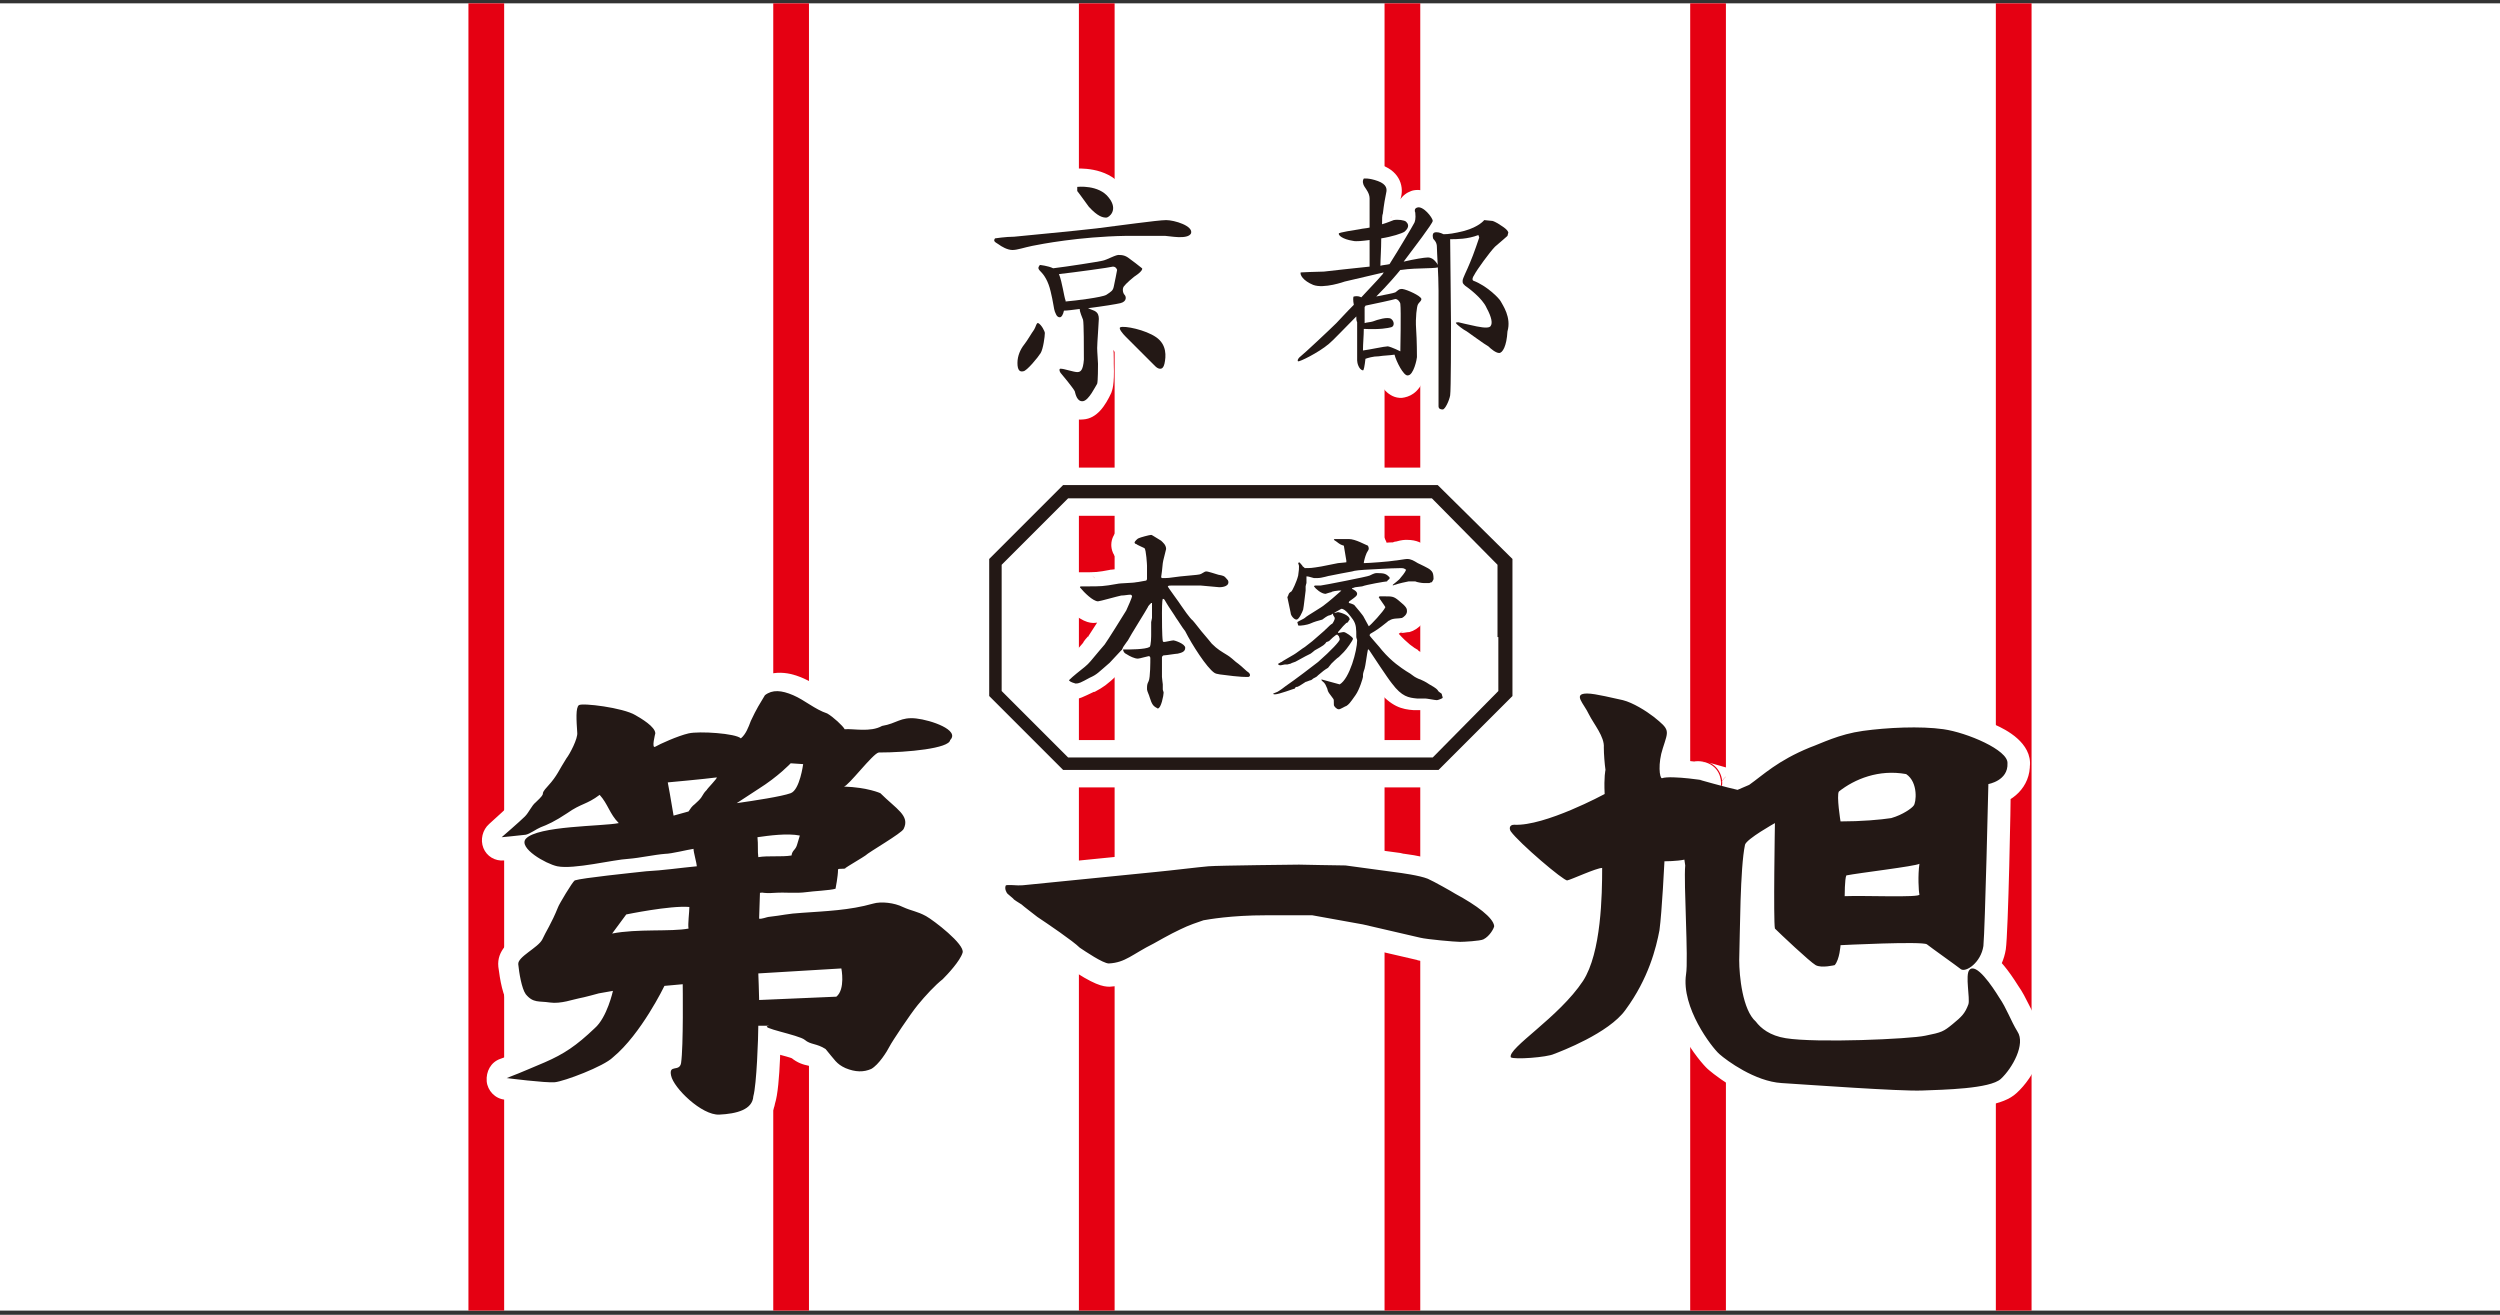 <svg version="1.1" id="レイヤー_2" xmlns="http://www.w3.org/2000/svg" xmlns:xlink="http://www.w3.org/1999/xlink" x="0" y="0" viewBox="0 0 301 158.3" style="enable-background:new 0 0 301 158.3" xml:space="preserve"><rect x="0" y="0" width="301" height="158.3" fill="#333333" stroke="none"/><style>.st0,.st2,.st3{clip-path:url(#SVGID_2_);fill:#fff}.st2,.st3{fill:#e50012}.st3{fill:#231815}</style><switch><g><defs><path id="SVGID_1_" d="M0 .4h301v157.4H0z"/></defs><clipPath id="SVGID_2_"><use xlink:href="#SVGID_1_" style="overflow:visible"/></clipPath><path class="st0" d="M0 .4h301v157.4H0z"/><path d="M261.5 157.6h-222l.4.4V.4l-.4.4h222l-.4-.4V158l.4-.4zm0-157.6H39.1v158.4h222.8V0h-.4z" style="clip-path:url(#SVGID_2_);fill:none"/><path class="st2" d="M56.4.4h4.3V158h-4.3zM93.1.4h4.3V158h-4.3zM129.9.4h4.3V158h-4.3zM166.7.4h4.3V158h-4.3zM203.5.4h4.3V158h-4.3zM240.3.4h4.3V158h-4.3z"/><path class="st0" d="M133.2 26.2c.3 0 1.5-.9.3-2.4-1.2-1.6-3.8-1.3-3.8-1.3v.5s.4.5 1.4 1.9c1.1 1.2 1.7 1.3 2.1 1.3"/><path class="st0" d="M132.9 28.3c1.1.1 2.2-.5 2.8-1.6.7-1.3.5-2.9-.6-4.3-1.9-2.4-5.4-2.1-5.7-2.1-1.1.1-1.9 1-1.9 2.1v.6c0 .4.1.9.4 1.2 0 .1.4.6 1.5 2 1.4 1.7 2.6 2 3.5 2.1 1.2.1 2.3-.7 2.4-1.9.1-1.2-.7-2.3-1.9-2.4h-.2.1s-.2-.1-.6-.6c-1-1.2-1.3-1.7-1.3-1.7.3.4.4.8.4 1.2v-.5c0 1.1-.8 2-1.9 2.2.6-.1 1.6.1 1.9.5.1.1.1.2.1.2 0-.1-.1-.4.2-.8.3-.3.8-.5 1.4-.5-1.2-.1-2.3.7-2.4 1.9-.2 1.2.6 2.3 1.8 2.4z"/><path class="st0" d="M140.4 26.5c-1 0-5.9.7-8.4 1-2.5.3-9 .9-9.9 1-1 0-2.3.2-2.3.2-.2.3-.1.4.4.7.4.3 1.1.7 1.7.7.6 0 1.4-.3 2.4-.5s5.6-1.1 11.2-1.2h4.8c.4 0 2.7.5 3.1-.3.3-.9-2-1.6-3-1.6"/><path class="st0" d="M140.4 24.4c-.7 0-2.4.2-5 .6-1.3.2-2.7.4-3.7.5-2.7.3-8.9.9-9.8 1-1.1 0-2.5.2-2.6.3-.7.1-1.3.5-1.6 1.1-.6 1.1-.2 2.1 0 2.4.3.5.7.8 1 1.1.4.3 1.6 1.1 3 1.1.6 0 1.2-.2 1.8-.3.3-.1.7-.2 1-.2l.3-.1c1.4-.3 5.6-1 10.5-1.1H140c1.1.2 4.1.7 5.2-1.6.4-.8.3-1.8-.2-2.6-1-1.7-3.5-2.2-4.6-2.2-1.2 0-2.2 1-2.2 2.2 0 1.2 1 2.2 2.2 2.2.3 0 1 .2 1.2.3-.3-.2-.7-1-.3-1.8.2-.5.6-.7.8-.7-.1 0-.4 0-1.3-.1h-5.3c-5.3.1-9.8.9-11.2 1.2l-.3.1c-.5.1-1 .2-1.3.3-.3.1-.6.2-.7.2h.1c-.1 0-.3-.1-.5-.3l-.1-.1c.5.4.8 1.4.4 2.1-.3.6-.9 1-1.6 1.1 0 0 1.3-.2 2.1-.2 1.1 0 7.8-.7 10.1-1 1-.1 2.4-.3 3.8-.5 1.7-.2 3.9-.5 4.4-.5 1.2 0 2.2-1 2.2-2.2-.3-1.4-1.3-2.3-2.5-2.3z"/><path class="st0" d="M132.3 38.4c0-.4-.1-.7-.4-.9-.1-.1-.5-.2-.9-.4 1.7-.2 3.5-.5 3.9-.6.8-.2.7-.8.5-1-.2-.2-.3-.7-.1-1 .2-.3 1.2-1.2 1.7-1.5.4-.3.6-.6.5-.7-.1-.1-1.4-1.1-1.7-1.3-.3-.2-.6-.3-1-.3-.4-.1-1.5.6-2.1.7-.4.1-4.2.7-5.9.9-.6-.3-1.6-.4-1.6-.4-.2.3-.3.4.1.8s.9 1.1 1.2 2.4c.3 1.2.4 2.2.5 2.4.1.2.2.7.6.7.2 0 .4-.3.5-.8.4 0 1.1-.1 1.9-.2 0 .4.3 1 .4 1.3.1.4.1 3.4.1 4.8-.1 1.3-.4 1.5-.8 1.5s-1.6-.4-1.9-.4c-.4-.1-.2.4-.1.5.1.1 1.5 1.8 1.7 2.2.1.4.3 1.3 1 1.2.7-.1 1.5-1.8 1.7-2.1.1-.3.1-2.1.1-2.4 0-.3-.1-1.4-.1-1.9 0-.6.2-3.1.2-3.5m-4.8-5.4c1.8-.2 6.2-.8 6.5-.9.4 0 .5.4.5.4s-.3 1.6-.4 2c-.1.5-.3.6-.9 1-.5.3-3.7.7-4.9.8v-.1c-.2-.5-.4-2.2-.8-3.2"/><path class="st0" d="M134.5 38.3c-.1-1.1-.5-2-1.2-2.6-.2-.2-.6-.4-1.4-.7.9.3 1.5 1.3 1.4 2.3-.1 1-.9 1.8-1.9 1.9 1.6-.2 3.5-.5 4.1-.6 1.1-.2 1.9-.9 2.2-1.9.3-.9.1-2-.6-2.7.6.7.3 1.3.2 1.6 0 .1-.1.1-.1.1.2-.2.9-.8 1.2-1 .9-.7 1.4-1.5 1.5-2.3 0-.7-.3-1.4-.8-1.8-.2-.2-1.6-1.2-1.9-1.4-.6-.4-1.3-.6-1.8-.6-.8-.1-1.5.1-2.3.4-.2.1-.5.2-.6.2-.4.1-3.5.5-5.1.8l-.7.1c.4-.1.9 0 1.2.2-1-.4-2.1-.6-2.3-.6-.8-.1-1.6.3-2.1 1.1-.6 1.1-.5 2.2.3 3.3.2.3.6.7.8 1.5.2.7.3 1.3.4 1.7.1.4.1.6.2.9.6 1.8 1.8 2.1 2.5 2.2 1.2.1 2.5-.7 2.7-2.7-.1 1-1 1.8-2.1 1.9.4 0 1.1-.1 2.1-.2-.6.1-1.2-.1-1.6-.5-.5-.4-.7-.9-.8-1.5 0 .6.2 1.2.4 1.7v.1c-.1-.2-.1-.3-.1-.3.1.5.1 3 0 4.3v.4c.1-.4.6-.9 1.2-1h.2c-.1 0-.6-.1-.8-.2-.3-.1-.6-.2-.8-.2-1.1-.2-2.2.4-2.6 1.4-.4 1-.1 2.3.9 3-.2-.1-.3-.2-.3-.2.2.3 1.1 1.3 1.2 1.6 0 0 0-.1-.1-.2v.1c.8 2.5 2.3 2.7 3.2 2.6 1.7-.1 2.7-1.7 3.4-3.2.1-.3.4-.9.3-3.5v-.5c0-.5 0-1.1-.1-1.5v.1c0-.2.1-1.2.1-1.7.4-1.2.4-1.6.4-1.9-.1-1.2-1.1-2.1-2.3-2.1-1.2.1-2.1 1.1-2.1 2.3v-.1c0 .2 0 .8-.1 1.2-.1 1.3-.1 1.9-.1 2.3 0 .3.1.9.1 1.3v2.4s0-.2.2-.5c-.5.9-.7 1.2-.7 1.2.1-.1.4-.3.8-.3.7-.1 1.2.4 1.4.7 0 0-.1-.2-.1-.3 0-.1 0-.1-.1-.2-.3-.9-2-3-2.5-3.3.7.5 1 1.4.6 2.2-.4.9-1.3 1.4-2.1 1.2.1 0 .2.1.4.1.9.2 1.5.4 2.1.4 1.2-.1 2.7-.8 2.8-3.6 0 0 .2-4.5-.2-5.5 0-.1-.1-.2-.1-.3 0-.1-.2-.4-.2-.5 0-.6-.3-1.1-.8-1.5-.5-.4-1-.6-1.6-.5-1.1.1-1.6.2-1.7.2-1.1 0-1.9.8-2.1 1.9.1-.4.8-1.1 1.8-1.1.8 0 1.3.6 1.4.9v-.2.1c0-.1 0-.2-.1-.4-.1-.5-.2-1.2-.4-2-.4-1.7-1.3-2.8-1.6-3.2.3.4.4 1.1.1 1.7-.4.7-1.2 1.1-2.1 1.1.2 0 .6.1.8.2.4.2.8.2 1.2.2l.7-.1c2.4-.4 4.8-.7 5.2-.8.5-.1.9-.3 1.4-.4.2-.1.5-.2.6-.2 0 0-.3.1-.6 0 .2 0 .3.1.3.1s-.1 0-.1-.1c.2.1 1.3 1 1.5 1.1-.5-.4-.7-.9-.8-1.5 0-.7.3-1.1.4-1.2l-.1.1c-.2.2-1.7 1.3-2.2 2.1-.7 1.1-.6 2.7.3 3.7-.4-.4-.5-1-.3-1.6.2-.6.7-.9 1-1-.4.1-2.1.3-3.8.5-1 .1-1.8.9-1.9 1.9-.1 1 .5 1.9 1.4 2.3.4.1.5.2.5.2s-.1 0-.2-.1c-.4-.3-.5-.6-.5-.7.1 1.2 1.1 2.1 2.3 2.1 1.3-.2 2.2-1.2 2.2-2.4z"/><path class="st0" d="M127.7 35.2c1-.1 2.6-.3 4.1-.5 1-.1 2.2-.3 2.4-.3-.6 0-1.4-.3-1.7-1.1-.1-.3-.1-.7-.1-1-.1.7-.3 1.6-.4 1.8 0-.1.2-.3.3-.4 0 0-.1 0-.2.1.1-.1.2-.1.2-.1-.3.1-1.5.3-4.3.6 1.1-.1 2.2.7 2.4 1.8V36l-.1-.3c-.2-.9-.4-2.3-.8-3.4s-1.7-1.7-2.8-1.3c-1.1.4-1.7 1.7-1.3 2.8.3.7.5 1.9.6 2.6l.1.4v-.1.1c.2 1.1 1.2 1.9 2.4 1.8 4.8-.5 5.4-.9 5.8-1.1.9-.5 1.6-1.1 1.9-2.3.2-.5.4-1.8.5-2.3.1-.3 0-.7-.1-1-.3-1-1.3-2-2.7-2-.2 0-.6.1-2.7.3-1.4.2-3.1.4-4 .5-1.2.1-2 1.2-1.9 2.4.2 1.4 1.3 2.2 2.4 2.1zM125 38.9c-.2-.1-.3.5-.5.8-.3.4-.8 1.3-1.2 1.8-.4.5-.8 1.3-.8 2.2 0 .9.3 1.1.7 1 .4 0 1.8-1.7 2.1-2.2.3-.5.5-2 .5-2.4 0-.2-.4-1-.8-1.2"/><path class="st0" d="M125.7 36.9c-.3-.1-2-.6-2.9 1.5 0 .1-.1.1-.1.2-.1.2-.2.3-.4.6s-.5.8-.7 1.1c-.9 1-1.4 2.3-1.3 3.6 0 .7.1 1.7 1 2.5.4.3 1.1.7 2.1.7 1-.1 1.7-.7 2.5-1.6.4-.5 1-1.1 1.2-1.6.6-1 .8-3 .8-3.5 0-1.2-.7-3-2.2-3.5-1.1-.4-2.3.2-2.7 1.3-.4 1.1.2 2.4 1.3 2.8-.5-.2-.7-.5-.7-.5v.1-.3c0 .3-.2 1.2-.3 1.4l.1-.1c-.2.3-.9 1.2-1.2 1.4 0 0 .3-.2.8-.3.7-.1 1.5.6 1.6 1.2v-.1c0-.3.2-.6.3-.8.4-.5.8-1.1 1.1-1.6.1-.2.2-.3.3-.4.2-.3.3-.6.4-.8v-.1c-.3.6-1.3 1.3-2.4.9 1.1.4 2.4-.2 2.7-1.4.5-1.1-.2-2.3-1.3-2.7zM139.2 40.6c-1.3-.9-3.8-1.4-4.3-1.2-.3.1.3.8.6 1.1l3.6 3.6c.3.3.9.6 1.1-.3.2-.9.3-2.3-1-3.2"/><path class="st0" d="M140.4 38.8c-1.3-.9-4.8-2.1-6.4-1.3-.7.3-1.2.9-1.3 1.6-.2 1.2.5 2.2 1.2 2.9.2.3 3.4 3.4 3.8 3.7.8.7 1.9 1 2.8.7.4-.1 1.5-.6 1.8-2.1.5-2.3-.2-4.3-1.9-5.5-1-.7-2.3-.4-3 .6-.7 1-.4 2.3.6 3 .1.1.3.2.1.9.1-.3.4-.8 1-1 .6-.2 1.1 0 1.4.2-.3-.3-3.2-3.1-3.5-3.4-.1-.1-.2-.2-.2-.3.1.2.3.7.1 1.4-.2.6-.6 1-1.1 1.3-.3.1-.6.1-.6.1.4 0 2 .4 2.8.9 1 .7 2.3.4 3-.6.6-1.1.3-2.4-.6-3.1zM171.9 31c-.4 0-1.6.2-2.9.5 1.2-1.6 3.5-4.6 3.5-4.9 0-.4-1.2-1.9-1.9-1.6-.3.1-.3.4-.2.6 0 .2.1.7-.1 1.2-.2.4-1.8 3.1-3 5-.4.1-.8.1-1.1.2 0-.7.1-2 .1-3.3 1.3-.2 2.5-.6 2.8-.8.7-.6.4-1 .2-1.2-.2-.2-1-.3-1.5-.2-.3.1-.7.3-1.4.5 0-.6 0-1.1.1-1.3.1-.9.3-2.1.4-2.5.1-.4.1-1-1-1.4-1.1-.4-1.7-.3-1.7-.3-.2.3-.1.7.1 1 .2.3.6.8.6 1.4v3.5c-.4.1-.8.1-1.2.2-2.6.4-2.5.5-2.5.5-.1.2.4.7 1.7.9.4.1 1.2 0 2-.1v3.2c-1.8.2-4.8.5-5.5.6-.8 0-2.8.1-2.8.1-.1.3.3 1 1.5 1.5 1.3.5 3.8-.4 3.8-.4s2.6-.6 4.7-1.1c-.1.2-.2.3-.3.4-.4.5-1.4 1.5-2.4 2.6-.2-.1-.5-.2-.9-.1-.1 0-.1.5 0 1-1 1-1.8 1.9-2.1 2.2-.7.7-3.9 3.7-4.3 4-.4.3-.4.6-.3.6.1.1 2.4-1 3.7-2.1.5-.4 1.8-1.8 3.3-3.3 0 .3 0 .5.1.7v4.6c0 .3.2 1.1.7 1.2.1 0 .2-.5.3-1.4.3-.1.9-.3 1.6-.3.6-.1 1.3-.1 1.9-.2.2.8 1.1 2.6 1.6 2.5.7 0 1.1-2 1.1-2.2 0-.1 0-2-.1-3.4s.1-2.7.2-2.9c.1-.3.7-.6.3-.9-.4-.4-2-1.1-2.3-1-.3 0-.4.2-.7.4-.2.1-1.3.3-2.3.5 1.4-1.4 2.5-2.7 2.9-3.2h.1c2-.3 4.5-.1 4.6-.4-.3-.3-.6-1.1-1.4-1.1m-3.9 5c.3 0 .6.4.6.6.1.7 0 5.7 0 5.7s-1-.5-1.5-.6c-.4 0-2.2.4-3 .5 0-.8.1-1.8.1-2.6 2 .1 2.9-.1 3.3-.2.4-.1.4-.7 0-1-.4-.3-1.7.1-2.2.3-.3.1-.7.1-1 .2V37c0-.1.1-.1.1-.2 1-.2 3.3-.7 3.6-.8"/><path class="st0" d="M171.8 28.9c-.4 0-1.3.2-3.2.5.9-.2 1.8.2 2.2 1 .5.8.4 1.7-.1 2.4l.6-.8c3.1-4.1 3.2-4.3 3.3-5.1.2-1.6-1.4-3-1.7-3.2-1.3-1-2.5-.9-3-.7-1.1.4-2 1.5-1.6 3.1v-.2c-.2.4-1.7 3-2.9 4.7.3-.5.8-.8 1.4-.9l-1.1.2c.6-.1 1.3.1 1.8.5s.8 1 .7 1.7v-.4l.1-2.9c0 1-.8 1.9-1.8 2.1 2.8-.5 3.5-1 3.7-1.2 1-.8 1.3-1.7 1.3-2.3 0-.8-.3-1.6-1-2.2-1-.9-2.7-.9-3.6-.6-.1 0-.3.1-.4.1-.2.1-.5.2-1 .3.7-.2 1.4-.1 1.9.4s.9 1.1.8 1.8c0-.9 0-1.1.1-1.2.1-.8.2-1.8.3-2 .5-1.4 0-3.3-2.2-4.1-1.6-.6-2.7-.4-3-.4-.6.1-1.1.5-1.4 1.1-.6 1-.4 2.3.3 3.3.2.3.2.4.2.4v-.1 3.3c0-1 .7-1.9 1.7-2.1-.3.1-.7.1-1.1.2-1.1.2-1.8.3-2.3.4-.4.1-1.5.4-1.9 1.6-.3.8 0 1.6.5 2.2-.6-.6-.8-1.5-.5-2.3-.3.7-.2 1.4.2 2.1.6.9 1.7 1.6 3.3 1.8.6.1 1.4 0 2.5-.1-.6.1-1.2-.1-1.7-.5s-.7-1-.7-1.6v3.2c0-1.1.8-2 1.9-2.1-1.9.2-4.8.5-5.3.6-.8 0-2.7.1-2.7.1-.8 0-1.5.5-1.9 1.2-.3.6-.3 1.4-.1 2.1.4 1 1.4 1.9 2.8 2.4 1.8.7 4.5-.1 5.2-.4-.1 0-.1 0-.2.1 0 0 2.5-.6 4.6-1-.9.2-1.8-.2-2.3-1-.5-.8-.4-1.7.1-2.5-.1.2-.2.3-.2.3-.3.4-1.1 1.2-2.4 2.5.7-.7 1.7-.9 2.6-.4-.7-.4-1.5-.5-2.4-.3-.3.1-1.8.5-1.8 2.5 0 .2 0 .5.1.9-.1-.6.1-1.3.6-1.8l-2.1 2.1c-.6.6-3.8 3.5-4.1 3.8-1.1.9-1.2 1.8-1.2 2.3 0 .7.4 1.4 1 1.8 1.2.8 2.4.1 3.6-.5.6-.3 1.7-1 2.6-1.8.7-.6 2.4-2.4 3.4-3.4-.6.6-1.5.8-2.3.6-.8-.3-1.4-1-1.5-1.8v5c0 1 .6 2.9 2.3 3.3.6.2 1.3 0 1.8-.4.9-.6 1-1.6 1.1-2.9-.1.9-.7 1.6-1.5 1.9.1 0 .7-.2 1.2-.2l1.8-.1c-1 .1-1.9-.6-2.2-1.5.2.6.5 1.4.9 2 .3.5 1.2 2.2 2.9 2.1.8-.1 2-.5 2.7-2.4 0 0 .4-1.2.4-1.9 0-.3 0-2.1-.1-3.5 0-1.1.1-2 .1-2.2v.1c-.1.4-.3.6-.4.6.2-.3.9-.9.9-2 0-.7-.3-1.3-.8-1.8-.6-.6-2.8-1.7-3.9-1.6-.9.1-1.4.5-1.6.6l.1-.1c.1 0 .2-.1.2-.1-.1 0-.5.1-2 .4.9-.2 1.8.3 2.3 1.1.4.8.3 1.8-.3 2.5.9-1 2.5-2.7 3-3.3-.4.5-.9.7-1.4.8h.1c.8-.1 1.7-.1 2.5-.2.6 0 1 0 1.4-.1.4 0 1.8-.2 2.3-1.5.4-.8.2-1.9-.3-2.7-.1-1.3-1.1-1.8-2.2-1.7-1.2.1-2.1 1.1-2 2.3.1 1.2 1.1 2.1 2.3 2-.4 0-.8-.2-1-.5-.3-.4-.3-.9-.1-1.4.3-.8 1.1-1.1 1.3-1.2-.2 0-.8.1-1.3.1-.8 0-1.9.1-2.9.2h-.1c-.6.1-1.1.4-1.4.8-.2.3-1.1 1.3-2.8 3.1-.6.7-.8 1.7-.3 2.5.4.8 1.4 1.3 2.3 1.1 2.2-.4 2.5-.5 2.8-.6.4-.2.7-.4.8-.5-.2.1-.5.3-.8.3h-.4c.3.1 1 .4 1.2.6l-.1-.1c-.7-.7-.7-1.9-.1-2.5-.2.2-.5.5-.7 1.1-.2.6-.4 2.2-.3 3.7.1 1.3.1 3 .1 3.3v-.3c0 .2-.2.7-.3.9.1-.1.5-.6 1.2-.6s1.2.3 1.3.5c-.2-.2-.6-1-.7-1.5-.3-1-1.2-1.6-2.2-1.5l-1.9.2c-.9.1-1.7.3-2.1.4-.8.3-1.4 1-1.5 1.9 0 .6-.1.7-.1.8.1-.2.3-.7.9-1.1.5-.3 1.1-.4 1.6-.2.5.1.8.5.9.6v.2V38.9c0-.3 0-.6-.1-.9-.1-.8-.7-1.5-1.5-1.8-.8-.3-1.7-.1-2.3.6-1.8 1.9-2.8 2.9-3.1 3.1-.9.8-2.5 1.6-2.8 1.7.3-.1 1-.2 1.7.3.5.4.9 1 .9 1.6 0 .7-.3 1.1-.5 1.3.5-.4 3.9-3.5 4.5-4.2l2.1-2.2c.5-.5.7-1.1.6-1.8v-.5c0 .6-.5 1.6-1.6 1.8-.1 0-.4 0-.6-.1.9.5 1.9.3 2.6-.4 1.3-1.4 2.1-2.2 2.5-2.7.1-.1.3-.3.4-.5.5-.7.6-1.7.1-2.5s-1.4-1.1-2.3-1c-2.1.4-4.7 1-4.8 1.1-.1 0-.1 0-.2.1-.8.3-2 .5-2.3.4-.3-.1-.4-.2-.4-.2.2.2.4.9 0 1.7-.4.7-1.1 1.2-1.9 1.2.1 0 2 0 2.8-.1.8 0 3.9-.4 5.6-.6 1.1-.1 1.9-1 1.9-2.1v-3.3c0-.6-.3-1.2-.7-1.6-.5-.4-1.1-.6-1.7-.5-.9.1-1.3.1-1.4.1-.4 0-.5-.1-.5-.1.4.2.9 1.1.5 2.2.3-.8.1-1.7-.5-2.3.5.5.8 1.3.6 2.1-.2.9-1 1.4-1.3 1.5 0 0 .4-.1 2.1-.4.5-.1.9-.1 1.3-.2 1-.2 1.7-1.1 1.7-2.1 0-3.3 0-3.6-.1-3.8-.1-.8-.5-1.6-1-2.4.2.3.3.8 0 1.3-.3.6-.8 1-1.4 1.1h-.2s.2 0 .6.1h.1c-.2-.1-.5-.7-.4-1.3-.2.7-.4 2.2-.5 3 0 .2 0 .7-.1 1.4 0 .7.3 1.4.8 1.8.5.4 1.3.6 1.9.4.6-.2 1-.3 1.3-.4.1 0 .2-.1.2-.1h-.1.2c-.1 0-.3-.1-.6-.3-.3-.3-.5-.7-.5-1.2 0-.6.3-.9.4-1 .1-.1.2-.1.2-.1-.1.1-.8.3-2.1.5-1 .2-1.7 1-1.8 2.1l-.1 2.9v.4c0 .6.2 1.3.7 1.7.5.4 1.1.6 1.8.5l1.1-.2c.6-.1 1.1-.4 1.4-.9 1.1-1.7 3-4.7 3.2-5.3.4-.9.4-2 .2-2.6.2.7-.3 1.7-1.2 2-.5.2-1 .1-1.1 0l.3.3c-.1-.1-.2-.5-.1-.9 0-.4.2-.6.2-.7-.3.5-1.8 2.5-2.6 3.6l-.6.8c-.5.7-.6 1.7-.1 2.4.5.8 1.3 1.2 2.2 1 1.5-.3 2.4-.4 2.7-.4 1.2-.1 2.1-1.1 2-2.3.3-1.3-.7-2.2-1.9-2.1z"/><path class="st0" d="M168.1 38.2c-.5 0-1-.1-1.3-.5-.4-.4-.4-1-.4-1.3v5.9c0-.8.4-1.5 1.1-1.8.7-.4 1.5-.4 2.1 0-.4-.2-1.5-.8-2.4-.8-.3 0-.8-.1-3.6.6.7-.2 1.3 0 1.9.4.5.4.8 1.1.8 1.8 0-.8.1-1.7.1-2.7 0 .6-.3 1.2-.7 1.6-.4.4-1 .6-1.6.6 1.6.1 3 0 4-.3s1.7-1.1 1.8-2.1c.2-1.1-.3-2.2-1.2-2.8-1.1-.7-2.5-.4-3.9 0h-.1c-.1 0-.3.1-.7.1.6-.1 1.2.1 1.7.5s.7 1 .7 1.6v-2c0 .5-.2 1.1-.6 1.5l.1-.1.1-.1c-.3.3-.7.5-1.1.6 1.3-.3 3.2-.7 3.5-.8-.1.1-.2.1-.3.1 1.2-.1 2.1-1.1 2-2.3-.1-1.2-1.1-2.1-2.3-2-.5 0-3.5.7-4 .8-.4.1-.8.3-1.1.6l-.1.1-.1.1c-.4.4-.6.9-.6 1.5v1.9c0 .6.3 1.2.7 1.6.5.4 1.1.6 1.7.5.6-.1 1-.2 1.3-.3h.1c.2-.1.9-.2 1.1-.2 0 0-.3 0-.7-.3-.5-.3-.8-.9-.7-1.5.1-.6.6-1.2 1.2-1.4-.5.2-1.4.2-2.5.1-.6 0-1.2.2-1.6.6-.4.4-.7 1-.7 1.6 0 1 0 1.9-.1 2.6 0 .7.3 1.3.8 1.8.5.4 1.2.6 1.9.4 1.6-.4 2.3-.5 2.5-.5h-.2c.1 0 .5.2.8.3.7.4 1.5.3 2.1 0 .7-.4 1.1-1.1 1.1-1.8 0-1.9 0-5.3-.1-6v.5c.1-.8-.2-1.6-.8-2.1-.6-.6-1.3-.9-2.1-.8-1.2.1-2.1 1.1-2 2.3.2 1.1 1.2 2 2.4 1.9zM180.7 36.3c-.2-.4-1.7-1.9-3.3-2.5 0 0-.3-.1.1-.7.3-.6 1.9-2.8 2.5-3.4.6-.5 1.5-1.3 1.5-1.3l.1-.4s0-.3-.8-.8c-.7-.5-1.1-.6-1.1-.6l-1-.1s-.6.8-2.4 1.3c-1.2.3-1.9.4-2.5.4-.4-.2-.8-.3-1.1-.2-.3.1-.2.7-.1.8.1.1.4.4.4.9 0 .6.2 3.4.2 5.3v13.9c0 .3.2.4.5.4s.8-1.1.9-1.7c.1-.6.1-7.2.1-8.6 0-1.3-.1-9.5-.1-10.2.8 0 2.1 0 3.4-.5l.1.3s-.7 2.1-1.1 3c-.4 1-.9 1.9-.9 2.2 0 .3 0 .3.3.6.3.2 2.1 1.5 2.6 2.7.6 1.1.7 1.8.5 2.1-.1.3-.7.3-1.7.1-1-.2-2.2-.5-2.2-.5s-.4 0-.3.1c.1.2.9.8 1.3 1 .3.2 2.2 1.6 2.6 1.8.3.3.9.8 1.3.8s.9-.8 1-2.6c.5-1.7-.6-3.2-.8-3.6"/><path class="st0" d="M182.5 35.2c-.5-.8-2.4-2.6-4.3-3.4.1 0 .2.1.3.1.5.3.8.7 1 1.2.2.5 0 1 0 1.1.3-.5 1.7-2.4 2.1-2.8.6-.5 1.5-1.2 1.5-1.2.3-.2.5-.5.7-.9l.1-.4c.1-.3.2-.7.1-1.1-.1-.6-.4-1.5-1.7-2.3-.9-.6-1.4-.8-1.5-.9-.2-.1-.4-.1-.6-.1l-1-.1c-.7-.1-1.5.2-1.9.8l.1-.1s-.4.4-1.3.6c-1.1.3-1.7.3-2.1.4.3 0 .7.1 1 .2-1-.5-1.8-.6-2.5-.4-.8.2-1.4.9-1.7 1.7-.2.8-.1 1.9.6 2.6-.1-.1-.2-.3-.2-.4 0 .5.2 3.3.2 5.1V49.1c.1 1.3 1.1 2.2 2.4 2.3.6.1 1.2-.1 1.8-.5 1.1-.8 1.5-2.5 1.6-3.1.1-.9.2-8.8.2-8.8 0-.7 0-3-.1-5.3 0-2.1-.1-4.5-.1-4.8 0 .6-.2 1.1-.7 1.5-.4.4-1 .6-1.6.6 1 0 2.6-.1 4.2-.7-.6.2-1.2.2-1.8-.1-.5-.3-.9-.8-1.1-1.4l.1.3c-.1-.4-.1-.8 0-1.2-.2.5-.7 2.1-1 2.8-.1.3-.2.5-.3.8-.5 1.1-.8 1.8-.7 2.6v.1c.1.8.4 1.3 1 1.8.1.1.1.1.3.2 1.4 1.1 1.7 1.6 1.8 1.8.3.6.4.9.4.9s0-.2.1-.6c.3-.8 1-1 1.3-1.1 0 0-.2 0-.6-.1-.9-.2-2.1-.5-2.1-.5h-.3c-1-.1-1.8.3-2.3 1-.5.7-.5 1.6-.1 2.3.4.7 1.4 1.4 2 1.8.3.2 2 1.4 2.3 1.7l.1.1c.5.5 1.5 1.4 2.8 1.2 1.2-.1 2.7-1 3-4.6.2-2.3-1-4.2-1.5-4.9.1 0 0 0 0 0-.6-1-2-1.3-3-.7-1 .6-1.3 2-.7 3 0 .1.1.1.1.2.2.4.8 1.3.8 2.2-.1.9-.2 1.3-.2 1.3.1-.2.5-.6 1.2-.7.5 0 .8.1.8.1-.1 0-.3-.2-.4-.3l-.1-.1c-.5-.4-2.5-1.8-2.8-2-.2-.1-.7-.5-.8-.6 0 0 .1.1.3.4.4.7.3 1.5-.1 2.2-.5.7-1.2 1-1.8.9h-.3c.1 0 1.3.3 2.3.5 2.7.5 3.7-.5 4.1-1.4.4-1 .2-2.3-.6-4-.6-1.3-1.9-2.3-3-3.3-.1 0-.1-.1-.1-.1.2.2.4.6.5.9v-.1c.1.4 0 .7 0 .7 0-.1.2-.5.4-.8.1-.3.3-.5.4-.8.5-1 1.1-3 1.2-3.2.1-.4.1-.8 0-1.2l-.1-.3c-.2-.6-.6-1.1-1.1-1.4-.5-.3-1.2-.3-1.8-.1-1 .4-2 .4-2.5.4-.6 0-1.1.2-1.6.6-.4.4-.7 1-.7 1.5 0 .4 0 2.1.1 5 0 2.3.1 4.6.1 5.2 0 1.7-.1 7.6-.1 8.3 0 .1-.1.4-.2.5.2-.3.8-.8 1.7-.6.6.1 1.3.7 1.4 1.5V35.2c0-2-.2-4.8-.2-5.4 0-.6-.3-1.5-1-2.3.3.3.7.8.5 1.5-.2.6-.7 1.2-1.3 1.3-.4.1-.7.1-.7.1s.1 0 .2.1c.3.1.6.2 1 .2.9 0 1.8-.2 3-.5 2.3-.6 3.3-1.7 3.6-2.1-.5.6-1.2.9-1.9.8l1 .1c-.2 0-.4-.1-.6-.1 0 0 .3.1.7.4l.1.1s-.2-.2-.3-.8c0-.4 0-.7.1-1.1l-.1.4c.1-.4.4-.7.7-.9 0 0-1 .8-1.6 1.3-.9.8-2.6 3.3-3 3.9-.6 1-.5 1.8-.4 2.3.2.6.6 1.1 1.1 1.4.1 0 .2.1.3.1.9.4 2 1.4 2.3 1.7l-.1-.1c.6 1 2 1.3 3 .7.5-.8.8-2.1.2-3.1zM202.8 103.5c-.9.2-2.4.2-2.4.2s-.3 6.1-.6 8.3c-.4 2.1-1.3 5.8-4.1 9.6-2 2.8-7.8 5-8.6 5.3-.8.4-4.8.7-5.2.4-.4-1.1 5.8-4.8 8.7-9.2 2.2-3.4 2.3-10.4 2.3-13.6-.7 0-3.7 1.4-4.2 1.5-.4.1-5.8-4.5-6.8-5.9-.2-.3-.2-.8.4-.8 3.7.2 10.9-3.7 10.9-3.7-.1-2.1.1-2.9.1-2.9-.1-.7-.2-1.9-.2-2.7.1-1.3-1.2-2.8-1.8-4-.6-1.3-2-2.5-.2-2.5 1 0 3.3.6 4.3.8 1.2.3 2.8 1.3 3.7 2 2 1.6 1.8 1.6 1.1 3.8-.6 1.8-.4 3.6-.1 3.6 1.1-.4 6 .4 4.6.2-.8-.2 3.5 1 4.5 1.2l1.4-.6c1.7-1.2 3.4-2.9 7.3-4.5 1.4-.5 3.5-1.6 6.4-2 2.9-.4 6.9-.6 9.7-.2 2.8.4 7.8 2.5 7.7 4.1.1 2.1-2.3 2.5-2.3 2.5s-.4 17.4-.6 19.5c-.3 2-2.1 3.2-2.7 2.8-.5-.4-3.6-2.6-4.1-3-.5-.4-10.4.1-10.4.1s-.1 1.7-.7 2.4c0 0-1.6.4-2.3 0-.7-.4-4.3-3.8-4.9-4.4-.2-.9 0-12.7 0-12.7s-3.4 1.9-3.6 2.6c-.6 2.8-.6 10.6-.7 13.9 0 1.9.4 6 2 7.4.6.8 1.7 1.7 3.6 2 3.7.6 15 .1 16.8-.3 2-.4 2.2-.5 3.3-1.4 1.1-.9 1.5-1.3 1.9-2.4.2-.7-.4-3.5.1-4.1.8-1 2.8 2 3.6 3.3.9 1.3 1.4 2.8 2.2 4.1 1 1.5-.6 4.4-2 5.7-1.3 1.2-6.9 1.3-9.5 1.4-2.7.1-13.7-.7-16.9-.9-3.2-.2-6.6-2.7-7.5-3.5-.9-.8-4.6-5.6-4-9.6.3-1.8-.3-11-.1-13.1l-.1-.7zm27.6-6.5c.3-.3.6-2.8-.9-3.8-3.3-.6-6.2.6-8.1 2.1-.3.5.2 3.6.2 3.6 2.5 0 4.8-.2 6.1-.4 1.4-.4 2.5-1.2 2.7-1.5m-8.3 10.9c2.3-.1 9.1.2 9-.2-.1-.4-.2-2.3 0-3.7-.5.3-7.3 1.1-8.8 1.4-.2.4-.2 2.5-.2 2.5"/><path class="st0" d="M202.3 101c-.5.1-1.4.1-2 .1-1.3 0-2.4 1.1-2.5 2.4-.1 1.7-.3 6.3-.6 8-.5 3.1-1.7 6-3.6 8.5-.5.7-2.1 2.2-7.2 4.3-.2.1-.3.1-.4.2h.1c-.6.2-3 .4-3.7.4 0 0 .6.1 1.1.5.3.3.6.7.7 1.1.3.8 0 1.4-.1 1.6.2-.3 1.3-1.3 2.2-2 2-1.7 4.7-4 6.4-6.6 2.4-3.7 2.7-10.3 2.7-15 0-1.4-1.1-2.5-2.5-2.5-.9 0-1.9.4-3.9 1.2-.3.1-.8.3-1 .4h.2c.9-.2 1.5.2 1.5.2-1-.5-5-4.1-5.6-5 .5.7.3 1.5.1 2.1-.4.8-1.2 1.1-1.8 1.1 4.2.2 10.9-3.3 12.2-4 .8-.5 1.4-1.4 1.3-2.3-.1-1.7 0-2.3 0-2.3v.1c.1-.3.1-.6 0-.9-.2-1.4-.2-2-.2-2.2.1-1.7-.8-3.2-1.5-4.4-.2-.3-.4-.7-.5-.9-.2-.5-.5-.9-.7-1.2-.1-.1-.2-.4-.3-.4.1.2.3 1-.2 1.7-.4.8-1.2 1-1.4 1 .5 0 2.2.3 3.6.7.7.2 1.9.9 2.8 1.6.5.4.8.7.9.8-.2-.2-.3-.7-.3-1 0 .1-.2.5-.3.8l-.2.4c-.6 1.6-1 4.7.4 6.1.7.7 1.7 1 2.6.7-.1 0-.2.1-.2.1.3 0 1.1 0 3.4.2l.5.1c1.9.2 2.8-1.2 2.9-2.1.1-.8-.2-2.5-2.2-2.9-1.6-.3-2.8.7-3 1.9-.2.8 0 2.4 1.9 3 .1 0 .3.1.5.1l1.4.4c1.1.3 2.2.6 2.7.7 1.1.3 2.3-.3 2.9-1.3-.4.7-1 1.1-1.2 1.2 0 0 .2-.1.3-.1.2-.1.5-.2.7-.3.2-.1.3-.1.4-.2 1.4-.7 1.7-2 1.5-2.9.2 1-.2 2-1 2.6.3-.3.7-.5 1-.8 1.4-1.1 2.9-2.2 5.7-3.3.4-.1.7-.3 1.1-.4 1.2-.5 2.8-1.2 4.8-1.5 3-.5 6.7-.5 8.9-.2 2.3.4 5.3 1.7 5.8 2.4-.1-.1-.3-.5-.2-1v.4c0-.1.1-.2.1-.2-.1.1-.3.1-.3.1-1.2.2-2.1 1.2-2.2 2.4-.1 6.7-.4 17.8-.6 19.2-.1.5-.4.8-.5.8.2-.1 1-.3 1.7.3-.5-.3-3.4-2.5-3.9-2.9-.8-.6-1.6-.7-3.4-.8-.9 0-2.2 0-3.7.1-2.5.1-5 .2-5.1.2-1.3.1-2.3 1.1-2.4 2.4 0 .3-.1.9-.2 1 0 0 0-.1.1-.2.4-.4.8-.7 1.3-.8-.3.1-.8.1-1 .1 0 0 .1 0 .3.1.1 0 .1.1.1.1-.6-.4-3.4-3.1-4.4-4 .3.3.6.8.7 1.3v.1c-.1-.8-.1-6.9 0-12.3 0-.9-.5-1.7-1.2-2.2-.8-.5-1.7-.5-2.5 0-4.2 2.3-4.6 3.3-4.8 3.9 0 .1-.1.2-.1.3-.5 2.4-.6 7.2-.7 12.3v2.1c0 .3-.1 6.8 2.9 9.4-.1-.1-.3-.2-.4-.4.8 1.1 2.4 2.4 5.2 2.9 3.9.6 15.5.2 17.7-.3 2.3-.5 3-.8 4.4-2h.1c1.2-1 2.1-1.7 2.6-3.6.2-.8.2-1.6.1-2.6 0-.4-.1-1.2-.1-1.4 0 0 0 .4-.4.8-.7.9-2 .9-2.4.6.2.1.9.8 2 2.5.4.6.7 1.2 1 1.8.4.7.7 1.5 1.2 2.3-.1-.1-.1-.2-.1-.2.1.5-.6 1.9-1.4 2.7l.1-.1c-.7.4-3.3.7-7.6.9h-.4c-1.9.1-8.8-.4-13-.7l-3.7-.2c-2.2-.1-5-2-5.9-2.8-.8-.7-3.6-4.7-3.2-7.4.2-1.1.1-3.3 0-6.9-.1-2.4-.2-5.4-.1-6.3.1-.6-.1-1.1-.4-1.6l-.4-.7c.1-1.2-.9-1.7-2-1.5zm-1.6 2.9c-.1 1.2-.1 3.4 0 7 .1 2.2.2 5.3.1 6-.8 5.4 3.9 11 4.8 11.8 0 0 4.3 3.9 9 4.1l3.6.2c6 .4 11.5.7 13.5.7h.4c5.8-.2 9.1-.6 10.7-2.1 2.1-1.9 4.3-6 2.4-8.9-.3-.5-.6-1.1-.9-1.7-.4-.8-.8-1.6-1.3-2.3-2.5-4-4-4.6-5.2-4.6-1 0-1.9.4-2.5 1.1-.9 1.1-.8 2.5-.6 4.1 0 .4.1.9.1 1.1 0 0 0-.1.1-.3-.1.4-.1.4-1 1.1h-.1c-.7.6-.7.6-2.2.9-1.5.3-12.5.8-15.9.2-.9-.1-1.6-.5-2.1-1-.1-.1-.2-.3-.4-.4-.5-.5-1.2-3.2-1.1-5.4v-2.1c.1-3.4.2-9.2.6-11.3 0 .1-.1.2-.1.3-.1.4-.3.6-.3.6.3-.3 1.7-1.2 2.8-1.8-.8.4-1.7.4-2.5 0-.8-.5-1.2-1.3-1.2-2.2-.2 12.1 0 13 0 13.3.1.5.3.9.7 1.3 0 0 4.2 4.3 5.6 4.9 1.3.6 3 .4 4 .2.5-.1 1-.4 1.3-.8 1.1-1.2 1.3-3.2 1.3-3.9-.1 1.3-1.1 2.3-2.4 2.4 3.9-.2 8.7-.4 9.6-.2 0 0-.5-.1-.9-.5.6.5 3.7 2.8 4.3 3.2.9.6 2 .6 3.2.1 1.4-.6 3-2.2 3.4-4.7.3-2.1.6-17.9.6-19.7 0 1.2-.9 2.3-2.2 2.4 2.3-.3 4.6-2.2 4.5-5.1v.4c.3-2.9-3-4.5-4.1-5-1.7-.8-4-1.6-5.6-1.8-3.3-.5-7.7-.2-10.5.2-2.6.4-4.5 1.2-6 1.8-.4.1-.7.3-.9.4-3.5 1.4-5.4 2.9-7 4.1-.3.2-.6.5-.9.7-.8.6-1.2 1.6-1 2.6-.3-1.3.4-2.4 1.3-2.7-.1.1-.6.3-.8.3-.6.2-1.2.5-1.7 1.4.5-1.1 1.7-1.6 2.9-1.3-1-.2-4-1.1-4.4-1.2 1 .3 1.9 1.6 1.6 3-.4 1.4-1.8 2.1-2.8 1.9h.1c-1.1-.2-2.1-1.4-1.9-2.8.2-1.4 1.5-2.2 2.6-2.1h-.4c-3.1-.4-4.4-.4-5.3-.1.7-.2 1.4-.1 2 .2.7.4 1 1.1 1 1.3 0-.2-.1-1 .2-1.8l.1-.4c.4-1.1.8-2.2.4-3.4-.4-1.2-1.4-2-2.4-2.8-1.2-.9-3-2.1-4.7-2.5-.3-.1-3.4-.9-4.9-.9-1.8 0-2.6.8-3 1.6-.9 1.6 0 3 .5 3.8.1.2.3.5.4.7.2.5.5.9.8 1.4.3.4.7 1.2.8 1.5v-.1c-.1.7 0 1.7.2 3.2v-.9c-.1.3-.2 1.3-.2 3.6 0-1 .5-1.9 1.3-2.3-2.7 1.5-7.5 3.5-9.6 3.4-1.2 0-2.3.5-2.8 1.5s-.5 2.3.2 3.2c.7 1.1 2.8 3 4 4 .8.7 1.6 1.3 2.2 1.8.9.7 1.9 1.4 3.1 1.1.4-.1.7-.2 1.7-.6.6-.3 1.9-.8 2.2-.9h-.3c-1.4 0-2.5-1.1-2.5-2.5 0 6.2-.6 10.3-1.9 12.2-1.3 2-3.6 4-5.5 5.6-.9.8-1.7 1.4-2.2 2-.5.5-1.9 1.9-1.3 3.7.1.4.4.8.7 1.1.8.7 1.8.9 4.3.6 1.2-.1 2.7-.3 3.5-.7 0 0 .2-.1.3-.1 3.1-1.3 7.4-3.3 9.3-6 2.4-3.2 3.9-6.8 4.6-10.7.4-2.2.6-7.9.6-8.6-.1 1.3-1.2 2.4-2.5 2.4.2 0 1.8 0 2.9-.2-1 .2-2.1-.3-2.6-1.1l.4.7c-.1-.8-.2-1.3-.2-1.9z"/><path class="st0" d="M232.2 98.8c1.1-1.1 1-3.2 1-3.8-.2-1.7-1-3.1-2.2-3.9-.3-.2-.6-.3-.9-.4-5-1-8.8 1.5-10.1 2.6-.3.2-.5.5-.7.8-.2.5-.6 1.2-.1 5 .2 1.2 1.2 2.2 2.5 2.2 2.6 0 5.1-.2 6.6-.5 2.1-.3 3.6-1.7 3.9-2 1-1 1-2.6 0-3.6s-2.6-1-3.6 0c-.1.1-.7.6-1.4.7-1.2.2-3.4.4-5.7.4 1.3 0 2.3.9 2.5 2.2-.2-1.1-.3-2.3-.2-2.6 0 0 0 .2-.2.6-.2.3-.4.6-.7.8.8-.7 3.1-2.2 6-1.6-.3-.1-.6-.2-.9-.4-.1 0-.1-.1-.1-.1.1.2.1.6.1.9 0-.1.2-.5.5-.8-1 1-1 2.6 0 3.6 1.1.9 2.7.9 3.7-.1zM222.2 110.4H229.4c1.5 0 2.7 0 3.6-1.1.5-.6.7-1.4.5-2.2v.1c0-.3-.1-1.9 0-2.9.1-.9-.3-1.8-1-2.4-.8-.5-1.8-.6-2.6-.2.2-.1.3-.1.3-.1-.4.1-2.6.4-4.1.6-2.3.3-3.8.5-4.5.7-.7.2-1.4.7-1.7 1.3-.2.4-.4.9-.4 3.6 0 1.4 1.1 2.5 2.5 2.5s2.5-1.1 2.5-2.5c0-.7 0-1.6.1-1.8 0 0 0 .2-.2.5-.3.7-1 1.2-1.7 1.3.6-.1 2.5-.4 4.1-.6 4.1-.6 4.7-.7 5.3-1-.8.4-1.8.3-2.6-.2s-1.2-1.5-1-2.4c-.2 1.6-.1 3.9 0 4.6-.2-.7 0-1.4.4-2 .5-.7 1.2-1 1.5-1-.5.1-2.8.1-4.3 0H222c-1.4.1-2.5 1.3-2.4 2.6 0 1.6 1.2 2.7 2.6 2.6zM122.6 106.6c.3 0 .6 0 1.4-.1l15-1.5c2.1-.2 5.3-.6 6.5-.7 1.2-.1 10.9-.2 10.9-.2s4.8.1 5.6.1c.8.1 5.1.7 5.9.8.8.1 3 .4 4 .8.7.3 3 1.6 3.3 1.8 2.6 1.4 4.6 2.9 4.7 3.9 0 .2-.5 1.2-1.3 1.6-.4.2-2.4.3-2.8.3-.6 0-4-.3-4.8-.5l-6.9-1.6-6.1-1.1h-5.6c-4.2 0-6.9.5-7.5.6-.6.2-1.8.6-2.8 1.1-1.1.5-3.2 1.7-3.2 1.7-2.6 1.3-3.4 2.3-5.4 2.4-.7 0-2.9-1.5-3.5-1.9-.8-.8-3.9-2.9-5.1-3.7-.5-.4-1.7-1.3-1.9-1.5-.3-.2-1-.6-1-.7l-.7-.6c-.1-.1-.4-.6-.2-1 .2-.1 1.2 0 1.5 0"/><path class="st0" d="M122.6 109.2c.5 0 1 0 1.9-.2h-.2l15-1.5 2.1-.2c1.7-.2 3.5-.4 4.3-.5.9-.1 6.9-.1 10.8-.2h-.1c1.8 0 4.9.1 5.5.1.7 0 4.9.6 5.7.8.2 0 .4.1.6.1.6.1 2.3.3 2.8.6.4.2 1.8 1 2.4 1.3.4.2.6.3.7.4 2.4 1.3 3.3 2.2 3.5 2.4 0 0-.1-.2-.1-.5-.1-.6.1-1 .1-1 0 .1-.1.2-.1.2.2-.1.3-.1.3-.1-.3.1-1.5.1-2 .1-.6 0-3.5-.3-4.1-.4h-.1l-6.9-1.6h-.1l-6.1-1.1H152.4c-4.2 0-7.2.5-8.1.7-.8.2-2.2.8-3.2 1.2-1.2.5-3.2 1.7-3.5 1.8.1 0 .1-.1.2-.1-1 .5-1.7.9-2.3 1.3-1.1.6-1.5.9-2.1.9h.5c-.2-.1-1.1-.6-2.5-1.5.1.1.2.2.3.2-.7-.7-2.5-1.9-5-3.7l-.4-.3.1.1-.6-.4c-.8-.6-1.3-1-1.5-1.1l-.2-.2c-.1-.1-.4-.3-.5-.3.3.2.9.9.9 1.9 0-.8-.4-1.5-1-2l-.7-.6.3.3c.5.6.4 1.2.3 1.5-.1.4-.4.8-.8 1.1-.5.4-.9.4-.9.4h.6l.3.1c1.4 0 2.5-1.1 2.6-2.5 0-1.4-1.1-2.5-2.5-2.6h-.1c-1.1 0-2.3 0-3.2.7-.3.3-.6.7-.8 1.1-.5 1.4 0 2.8.8 3.6l.3.3.7.6c-.6-.5-1-1.2-1-2 0 1.4 1 2.1 1.9 2.7l.2.1c.2.1.8.6 1.2.9l.6.5.1.1.4.3c.9.6 3.8 2.6 4.4 3.2.1.1.2.2.3.2 3.2 2.2 4.3 2.4 5.1 2.4 2-.1 3.2-.8 4.5-1.6.6-.3 1.2-.7 2-1.1.1 0 .1-.1.2-.1.8-.4 2.3-1.3 2.9-1.6 1-.4 2.1-.8 2.5-.9.5-.1 3-.6 6.9-.6h5.6-.4l6.1 1.1h-.1l6.9 1.6h-.1c1.2.3 4.9.6 5.5.6 1.3 0 3.1-.1 4-.5 1.4-.7 2.8-2.5 2.7-4.1-.1-1.2-.9-3.2-6-5.9-.1 0-.3-.2-.6-.3-1.2-.7-2.3-1.3-2.9-1.6-1.1-.5-2.7-.8-4.2-1-.2 0-.4-.1-.5-.1-.7-.1-5.2-.7-6.1-.8-.9 0-5.2-.1-5.7-.1h-.1c-1 0-9.8.1-11.1.2-.9.1-2.8.3-4.6.5l-2 .2-15 1.5h-.2c-.5.1-.7.1-.9.1-1.4 0-2.5 1.1-2.6 2.5-.2 1.2.9 2.3 2.3 2.4zM91.3 123.5c0 1.4-.2 7.1-.6 8.5-.1 1.6-2 2.1-4.1 2.2-2.1.1-5.5-3.2-5.8-4.7-.3-1.4 1-.4 1.2-1.5.3-2 .2-9.5.2-9.5l-2.2.2s-2.8 5.8-6.2 8.6c-1.1 1.1-5.9 2.9-7 3-1.1.1-5.8-.5-5.8-.5 2.1-.8 3.6-1.5 4.6-1.9 2.3-1 3.8-2 6-4.1 1.5-1.3 2.2-4.5 2.2-4.5l-1.7.3s-1.8.5-2.4.6c-.6.1-2.2.7-3.5.5-1.3-.2-2 .1-2.9-1-.5-.7-.8-2.6-.9-3.6-.1-.9 2.4-2 2.9-3 .4-.9 1.1-1.9 1.9-3.9.1-.3 1.7-3 2-3.2.9-.3 6.8-.9 8.6-1.1 2-.1 4-.4 6.1-.6 0-.3-.4-1.7-.4-2.1-.7.1-2.7.6-3.4.6-1.3.1-3.1.5-4.4.6-1.9.1-6.6 1.3-8.6.9-1.4-.3-4.7-2.2-3.8-3.3 1.4-1.6 9.3-1.5 11.2-1.9-1.1-1.1-1.3-2.3-2.3-3.4-1.6 1.2-2.2 1-3.9 2.2-1.5 1-2.4 1.4-3.2 1.7-.5.2-1.3.8-1.8.9-.8.1-2.9.3-2.9.3s2.2-1.9 2.8-2.5c.5-.5.8-1.3 1.3-1.7 1.6-1.5.2-.6 1.5-2 1.1-1.2 1.3-1.9 2.2-3.3.4-.5 1.4-2.4 1.3-3.1-.1-1.5-.2-3 .2-3.3.4-.3 5.3.3 6.8 1.2.7.4 2.4 1.4 2.4 2.2 0 0-.5 1.9 0 1.6.5-.3 2.7-1.3 4-1.6 1.3-.3 5.7 0 6.3.6.6-.5.9-1.3 1.2-2.1.7-1.5 1.1-2.1 1.7-3.1.9-.7 2-.6 3.4 0s2.6 1.7 4.1 2.2c.7.4 1.9 1.5 2.1 1.9 1-.1 3.1.4 4.5-.4 1.8-.3 2.2-1.1 4.1-.9 1.8.2 5.3 1.4 4.1 2.6-.1 1-5.1 1.5-8.6 1.5-.7.1-3.7 4.1-4.2 4.1 2.9.1 4.4.8 4.4.8 1.9 1.9 3.6 2.7 2.8 4.3-.2.5-4.2 2.8-4.6 3.2-.1.1-2.3 1.4-2.4 1.5 0 .2-.9 0-.9.2 0 .8-.3 2.3-.3 2.3-.6.2-2.8.3-3.4.4-1.5.2-2.5 0-4 .1-1.4.1-1.2-.1-1.7 0 0 .4-.1 2.7-.1 3.1.2.1 1-.2 1.1-.2 1.8-.2 2.3-.4 4.1-.5 2.8-.2 5.7-.3 8.5-1.1 1-.3 2.6-.1 3.6.4 1.1.5 1.7.5 2.8 1.1.9.5 4.7 3.4 4.4 4.4-.3 1-1.8 2.6-2.4 3.2-.9.7-2.1 2-3 3.1-.9 1.1-3.1 4.4-3.4 5-.3.6-1.3 2.2-2.2 2.7-.9.4-1.9.4-3.1-.1-1.1-.5-1.3-1-2.4-2.3-1.1-.7-1.8-.5-2.5-1.1-.7-.6-5.8-1.5-4.3-1.7h-1.3zm9.4-3.5c1.1-.9.6-3.4.6-3.4l-10 .6s.1 2.6.1 3.2l9.3-.4zM83 109.2c-2.3-.2-7.6.9-7.6.9l-1.7 2.3c3-.6 7.1-.2 9.2-.6-.1-.5.1-2 .1-2.6m-.1-11.5c.6-.9.4-.5 1.2-1.3.6-.6.4-.7 1-1.3 0-.1 1.3-1.4 1.2-1.5-1.5.2-5.9.6-5.9.6s.4 2.1.7 4l1.8-.5zm5.8-1c2.1-.3 5.4-.8 6.5-1.2 1.1-.4 1.5-3.5 1.5-3.5l-1.5-.1s-1.5 1.6-3.9 3.1l-2.6 1.7zm7.6 3.9c-1.5-.3-3.7 0-5.1.2.1.9 0 1.7.1 2.4 1.2-.2 2.8 0 4-.2.1-.7.5-.6.7-1.4l.3-1z"/><path class="st0" d="M88.8 123.5c0 2.3-.2 6.8-.5 7.7-.1.2-.1.4-.1.6 0-.2.2-.5.3-.5 0 0-.5.3-2 .4h.1c-.8-.1-2.9-2-3.3-2.8v.1c.1.8-.6 2-1.6 2.1 2.2-.4 2.7-2 2.8-2.7.4-2.2.3-8.7.2-9.9 0-.7-.3-1.4-.8-1.8-.5-.5-1.2-.7-1.9-.6l-2.2.2c-.9.1-1.7.6-2.1 1.4-.7 1.5-3.1 5.7-5.5 7.7l-.2.2c-.8.7-4.6 2.1-5.5 2.2-.6 0-3.2-.2-5.3-.5 1.1.1 2 1.1 2.2 2.2.1 1.1-.5 2.2-1.6 2.6 2.1-.8 3.5-1.5 4.6-1.9l.2-.1c2.5-1.1 4.2-2.3 6.7-4.5 1.9-1.7 2.8-5.1 3-5.7.2-.8 0-1.7-.6-2.3-.6-.6-1.4-.9-2.3-.8l-1.7.3c-.1 0-.2 0-.2.1-.8.2-1.9.5-2.2.6-.3 0-.5.1-.9.2s-1.4.4-1.8.3c-.4-.1-.8-.1-1.1-.1h-.4c.1 0 .3.1.4.2v-.1c0 .1.1.1.1.1-.1-.3-.4-1.4-.5-2.5.1.7-.2 1.1-.3 1.3.1-.1.5-.4.8-.6.8-.6 1.7-1.3 2.2-2.3.1-.3.3-.6.5-.9.4-.7.9-1.7 1.5-3v.1c.2-.4 1.2-2 1.5-2.4 0 0-.3.4-.9.6.8-.2 6-.8 8-1 1.4-.1 2.9-.3 4.3-.4l1.9-.2c1.4-.1 2.4-1.4 2.3-2.7 0-.3-.1-.7-.2-1.3-.1-.3-.1-.7-.2-.8-.1-1.4-1.3-2.4-2.7-2.3-.5 0-1.1.2-2.1.4-.4.1-1.1.2-1.3.2-.7.1-1.6.2-2.4.3-.7.1-1.4.2-2 .3-.7.1-1.7.2-2.8.4-1.5.3-4.2.7-5 .5-.5-.1-1.9-.9-2.2-1.3.3.3.4 1.4-.3 2.1l-.2.2c.9-.5 4.9-.8 6.6-1 1.5-.1 2.7-.2 3.4-.4.9-.2 1.6-.9 1.9-1.8.3-.9 0-1.9-.7-2.5-.3-.3-.4-.6-.7-1.1-.4-.7-.8-1.5-1.6-2.3-.9-.9-2.3-.9-3.3-.2-.6.5-1 .6-1.5.9-.6.3-1.3.6-2.3 1.3-.9.7-1.6.9-2.2 1.2-.2.1-.5.2-.7.3l-.6.3c-.2.1-.6.3-.7.4h.2c-.5.1-1.9.2-2.7.3 1.1-.1 2.1.5 2.5 1.5.4 1 .2 2.2-.7 2.9.5-.5 2.4-2.1 3-2.8.3-.3.5-.7.7-1 .1-.2.3-.5.4-.6.9-.9 1.6-1.5 1.7-2.7 0 .4-.2.7-.3.8 0 0 .1-.1.3-.4.9-1 1.3-1.7 1.8-2.4.2-.3.4-.7.7-1.1.2-.3 1.9-2.9 1.8-4.7-.1-1.5-.1-1.9-.1-2 0 .2-.2.6-.7 1-.5.4-1 .4-1 .4.9-.1 4.2.5 5 .9.1.1.2.2.4.2.3.2 1 .6 1.2.8-.1-.1-.3-.4-.3-.9 0-.2 0-.4.1-.6-.3 1-.8 3.1.8 4.3.9.6 2 .7 3 .1.4-.2 2.3-1.1 3.2-1.3.8-.2 3.8 0 4.5.3 0 0-.3-.1-.5-.4.9.9 2.4 1 3.4.2 1.1-.9 1.6-2.2 2-3.2 0 .1 0 .1-.1.2.6-1.4 1-1.8 1.5-2.7-.2.2-.3.4-.5.6h-.1s.2 0 .9.3c.5.2 1 .6 1.6.9.7.5 1.6 1 2.5 1.4-.1 0-.2-.1-.3-.2.3.2 1.1.8 1.3 1.1 0 0-.1-.1-.1-.2.5.9 1.5 1.5 2.5 1.4h.8c1.3.1 3.2.2 4.8-.8-.3.2-.6.3-.9.3 1-.2 1.7-.5 2.3-.7.6-.2.7-.3 1.1-.2 1 .1 2.2.6 2.6.8-.1-.1-.4-.5-.5-1.1 0-.6.2-1.1.5-1.4-.4.4-.7 1-.7 1.5.1-.8.6-1.4.9-1.5-.6.3-3.6.8-6.9.8h-.3c-1.3.2-2.2 1.2-3.9 3.1-.4.5-1.1 1.2-1.3 1.4.2-.1.7-.4 1.4-.4-1.4 0-2.6 1-2.6 2.4s1 2.6 2.4 2.6c2.2.1 3.4.6 3.5.6-.3-.1-.5-.3-.7-.5.5.5 1 .9 1.4 1.3.4.3.9.8 1 .9-.1-.2-.2-.6-.1-.8.2-.4.4-.5.4-.5-.3.3-1.9 1.3-2.7 1.8-1.1.7-1.5.9-1.7 1.2l.2-.2c-.1.1-.5.3-.8.5-1.5.9-1.9 1.1-2.2 1.6-.3.5-.5 1-.5 1.6-.1-1.5 1.2-2.5 2.1-2.5h-.1c-2.8.1-2.9 2.5-2.9 2.6 0 .4-.1 1.3-.3 1.9.2-.9.8-1.6 1.7-1.9h.1c-.4.1-1.9.2-2.4.3h-.5c-.6.1-1.1.1-1.7 0-.6 0-1.3 0-2.2.1h-.7c-.3 0-.6-.1-1.1 0-1.2.1-2.1 1.1-2.2 2.3 0 .3 0 .8-.1 1.8v1.2c-.1 1.2.6 2.3 1.8 2.6.8.3 1.6.1 2.2-.1h.1-.3.1c.9-.1 1.5-.2 2.1-.3.6-.1 1.1-.2 1.9-.2l1.4-.1c2.5-.2 5-.4 7.6-1.1.3-.1 1.3 0 1.7.2.7.3 1.2.5 1.6.7.4.1.6.2 1 .4.7.4 2.9 2.1 3.3 2.8-.1-.1-.3-.7-.1-1.3-.2.4-1.1 1.5-1.6 1.9-1.1.9-2.5 2.4-3.3 3.4-.9 1.2-3.2 4.6-3.6 5.4-.2.5-.8 1.3-1.1 1.5l.1-.1c-.1.1-.4.2-1-.1-.3-.1-.3-.1-.9-.8-.2-.2-.4-.5-.7-.8-.2-.2-.3-.4-.6-.5-.9-.6-1.6-.8-2.1-.9-.1 0-.2-.1-.3-.1 0 0 .1 0 .1.1-.7-.6-1.8-.9-3.5-1.4-.5-.1-1.2-.3-1.4-.4.6.3 1.4 1.2 1.3 2.4-.1 1.2-1.2 2-1.8 2.1 1.2-.2 2.1-1.3 2.1-2.5s-.9-2.3-2.1-2.5l-1.3-.2c-.7-.1-1.5.1-2 .6-1.5.7-1.8 1.4-1.8 2.1zm3.4-2.3c-1.7.3-2.3 1.5-2.4 2.5 0 .9.3 2.2 2.3 2.8.4.1 1 .3 1.5.4.6.2 1.6.4 1.9.6 0 0-.1-.1-.3-.2.8.7 1.6.9 2.1 1 .3.1.5.1.7.3-.2-.1-.4-.3-.6-.5.2.3.4.5.6.7.7.9 1.3 1.6 2.7 2.3 1.7.8 3.5.8 5.1.1 2-.9 3.3-3.5 3.5-3.8.3-.5 2.3-3.5 3.1-4.6.7-.9 1.9-2.1 2.6-2.7.5-.4 2.7-2.5 3.3-4.4.6-1.9-.9-3.6-2.5-5-1.2-1-2.5-2-3.1-2.3-.8-.4-1.4-.6-1.9-.8-.4-.1-.6-.2-1-.4-1.4-.7-3.7-1.1-5.4-.6-2 .6-4.2.8-6.5.9l-1.4.1c-1 .1-1.7.2-2.3.3-.5.1-1 .2-1.8.2h.1c-.3 0-.5.1-.7.1-.1 0-.3.1-.4.1 0 0 .4-.1.9.1 1.1.4 1.9 1.5 1.8 2.6 0-.2 0-.6.1-1.5V108c-.1 1.2-1 2.2-2.2 2.3h-.2c.4.1.8.1 1.8 0 .6-.1 1.1 0 1.7 0 .7 0 1.4 0 2.3-.1h.5c1.8-.2 2.8-.3 3.4-.5.9-.3 1.5-1 1.7-1.9.1-.3.4-1.8.4-2.8 0 1.5-1.2 2.4-2.1 2.4h.1c.5 0 1.5-.1 2.2-.9.5-.5.7-1.2.7-1.9 0 .6-.1 1.1-.5 1.6-.2.3-.4.5-.5.5.2-.1.8-.5 1.2-.7.9-.5 1.1-.7 1.4-.9l-.1.1c.1-.1.7-.5 1.2-.8 2.9-1.8 3.6-2.4 4.1-3.2.7-1.4.6-2.8-.1-4-.5-.8-1.2-1.4-2-2.1-.4-.3-.8-.7-1.1-1-.2-.2-.5-.4-.7-.5-.2-.1-2.1-.9-5.4-1 1.4.1 2.5 1.2 2.4 2.6 0 1.4-1.2 2.5-2.6 2.4 1.4 0 2.2-.9 3.9-2.7.5-.6 1.3-1.5 1.6-1.7 0 0-.3.2-.9.3h-.3c2 0 4.2-.2 5.9-.4 1.6-.2 4.9-.7 5.2-3.4-.1.6-.3 1.1-.7 1.5.9-.9 1.2-2.2.8-3.3-1-3-6.2-3.6-6.4-3.6-1.7-.2-2.8.2-3.6.6-.4.2-.7.3-1.2.4l-.9.3c-.3.2-1.3.1-1.8.1s-1.1-.1-1.6 0c1-.1 2 .4 2.5 1.4-.6-1.1-2.3-2.5-3.2-3-.1-.1-.2-.1-.3-.2-.5-.2-1.1-.6-1.7-.9-.7-.4-1.4-.9-2.3-1.3-.9-.4-3.5-1.5-5.9.3-.2.2-.4.4-.5.6-.6.9-1.1 1.7-1.9 3.4 0 .1-.1.1-.1.2-.1.4-.4 1-.5 1.1 1-.8 2.5-.8 3.4.2-.6-.6-1.5-1.1-4.5-1.4-.7-.1-2.9-.2-4.2.1-1.7.4-4.1 1.5-4.7 1.9.7-.4 1.7-.4 2.5 0 .9.5 1.2 1.4 1.1 1.9 0-.1.1-.5.1-.7.1-.2.1-.4.1-.6 0-2.2-2.1-3.4-3.3-4.2-.1-.1-.2-.1-.3-.2-1.2-.8-3.3-1.2-4.8-1.4-3.4-.5-4.2-.2-4.9.3-1.5 1.1-1.4 3.2-1.2 5.5v-.4c-.1.4-.6 1.4-.9 1.8-.4.5-.6 1-.8 1.3-.4.6-.6 1-1.2 1.6-.8.9-1.2 1.5-1.3 2.5 0-.5.3-.9.4-1l-.5.5c-.5.5-.8 1-1.1 1.4-.1.2-.3.4-.4.5-.3.3-1.5 1.4-2.5 2.3-.8.7-1.1 1.9-.7 2.9.4 1 1.4 1.6 2.5 1.5.2 0 2.2-.2 3-.3.8-.1 1.6-.6 2.2-1 .1-.1.3-.2.4-.2.1-.1.3-.1.5-.2.7-.3 1.7-.8 3-1.7.6-.4 1-.6 1.5-.9.7-.3 1.4-.6 2.4-1.4-1 .8-2.4.7-3.3-.2.2.2.4.5.7 1 .4.7.8 1.5 1.7 2.3-.7-.6-.9-1.6-.7-2.5s1-1.6 1.9-1.8c-.4.1-1.6.2-2.7.3-4.9.4-8.3.7-9.8 2.5-.8.8-1 2-.6 3.1.8 2.5 4.6 4.1 5.8 4.3 1.7.4 3.9 0 7-.5.9-.2 1.8-.3 2.3-.4l2.4-.3c.7-.1 1.4-.2 1.9-.3.4 0 1-.1 1.9-.3.5-.1 1.3-.3 1.5-.3-1.4.1-2.6-.9-2.7-2.3 0 .3.1.7.2 1.4.1.3.1.6.2.8v-.1c-.1-1.4.9-2.6 2.3-2.7l-1.9.2c-1.4.2-2.8.3-4.1.4-.6 0-7.7.7-9.2 1.2-.9.3-1.5 1-2.4 2.6 0 0-.9 1.5-1.1 2-.5 1.1-.9 1.8-1.2 2.5-.2.5-.5.9-.7 1.3.1-.2.2-.3.2-.3-.1.1-.5.4-.8.6-1.1.9-2.7 2-2.5 4 .2 1.5.5 3.6 1.4 4.8 1.3 1.8 2.9 1.9 3.9 2 .2 0 .4 0 .7.1 1.4.2 2.9-.2 3.8-.4.1 0 .4-.1.4-.1.7-.1 2.2-.5 2.7-.7-.1 0-.2 0-.2.1l1.7-.3c-.8.1-1.7-.1-2.3-.8-.6-.6-.8-1.5-.6-2.3-.3 1-.9 2.7-1.5 3.2-2.1 1.9-3.3 2.7-5.3 3.6l-.2.1c-1 .4-2.3 1.1-4.3 1.8-1.1.4-1.7 1.5-1.6 2.7.1 1.1 1 2.1 2.2 2.2 1.5.2 5.1.6 6.4.5 1.5-.1 6.9-2 8.6-3.7l-.2.2c3.9-3.1 6.8-9.2 6.9-9.5-.4.8-1.2 1.4-2.1 1.4l2.2-.2c-.7.1-1.4-.2-1.9-.6-.5-.5-.8-1.1-.8-1.8 0 2.8 0 7.7-.2 9 .1-.7.8-1.3 1.4-1.4H81c-.4.1-1.4.3-2.1 1.3-.5.7-.6 1.6-.4 2.6.4 1.8 2.2 3.6 3 4.3 1.3 1.2 3.3 2.5 5.4 2.4 1.6-.1 2.7-.3 3.7-.8 2.3-1 2.7-2.8 2.8-3.8 0 .2-.1.4-.1.6.7-2.1.7-9.2.7-9.2 0 .7-.3 1.4-.9 1.9s-1.3.7-2 .6l1.3.2c-1.2-.2-2.1-1.2-2.1-2.5-.2-1.4.7-2.5 1.9-2.7z"/><path class="st0" d="M102.3 122c2-1.7 1.6-4.8 1.5-5.7-.2-1.3-1.4-2.2-2.6-2.1l-10 .6c-1.4.1-2.4 1.2-2.4 2.6 0 1 .1 2.7.1 3.1 0 .7.3 1.3.8 1.8s1.2.7 1.9.7l9.3-.4c.5-.1 1-.3 1.4-.6zm-8.3-1.6c0-.5-.1-3-.1-3.2.1 1.4-1 2.5-2.4 2.6l10-.6c-1.3.1-2.4-.8-2.6-2.1.1.4.1 1.1 0 1.3 0 0 .1-.2.3-.3.4-.4 1-.6 1.5-.6l-9.3.4c.7 0 1.4.2 1.9.7.4.5.7 1.1.7 1.8zM83.2 106.7c-2.6-.2-7.8.8-8.4.9-.6.1-1.1.5-1.5 1l-1.7 2.3c-.6.8-.7 2-.1 2.8.6.9 1.6 1.3 2.6 1.1 1.4-.3 3.3-.3 4.9-.3 1.6 0 3.1-.1 4.3-.3 1.2-.2 2-1.2 2-2.4 0-.2.1-.8.1-1.2.1-.5.1-1.1.1-1.4 0-1.4-1.1-2.5-2.5-2.6-1.4 0-2.6 1.1-2.6 2.5 0 .2-.1.7-.1 1.1-.1.6-.1 1.2-.1 1.6 0-1.2.9-2.2 2-2.4-.7.1-2.1.2-3.4.2-1.9 0-4 .1-5.8.4 1-.2 2.1.2 2.6 1.1.6.9.5 2-.1 2.8l1.7-2.3c-.4.5-.9.8-1.5 1 1.9-.4 5.5-1 6.9-.9 1.4.1 2.6-.9 2.7-2.3.3-1.3-.7-2.5-2.1-2.7zM85 99.1c.2-.3.2-.3.2-.4l-.1.1c.1-.1.4-.3.7-.6.5-.5.8-.9 1-1.3v-.1.1l.1-.1c.7-.7 1-1.8.6-2.8.4 1 0 2-.2 2.3.1-.1.3-.3.4-.5.2-.2.3-.4.5-.6.8-.9 1-1.9.5-2.9-.4-1-1.5-1.6-2.6-1.5l-5.9.6c-.7.1-1.3.4-1.8 1-.4.6-.6 1.3-.5 2 0 0 .4 2.1.7 3.9.1.7.5 1.3 1.1 1.7.6.4 1.3.5 2 .4l1.7-.4c.7 0 1.2-.4 1.6-.9zm-1.4-1.4c-.3-1.8-.7-3.9-.7-4 .1.7 0 1.4-.5 2-.4.6-1.1.9-1.8 1l5.9-.6c-1.1.1-2.1-.5-2.6-1.5-.5-1.1 0-2 .2-2.4-.1.1-.3.3-.4.5-.8.9-1.6 1.9-1.1 3.4-.4-1-.1-2 .6-2.8-.6.5-.8.9-1 1.3v.1-.1l-.1.1-.4.4c-.5.4-.7.7-1.1 1.4.4-.5.9-.9 1.5-1.1l-1.7.4c.7-.2 1.4 0 2 .4.7.2 1.1.8 1.2 1.5z"/><path class="st0" d="M89 99.2c5.5-.8 6.6-1.2 7-1.3 1.9-.7 2.5-2.8 2.7-3.5.3-1 .4-1.9.4-2 .1-.7-.1-1.4-.5-1.9s-1.1-.9-1.8-.9l-1.5-.1c-.8-.1-1.5.2-2 .8 0 0-1.4 1.4-3.3 2.6h-.1l-2.7 1.7c-1 .6-1.4 1.9-1 3 .5 1.1 1.7 1.8 2.8 1.6zm3.6-2.1c2.6-1.6 4.3-3.4 4.4-3.5-.5.6-1.3.8-2 .8l1.5.1c-.7 0-1.3-.4-1.8-.9-.4-.5-.6-1.2-.5-1.9-.1.7-.4 1.6-.5 1.9 0-.1.3-.3.6-.4-.2.1-1.3.4-6 1.1 1.2-.2 2.3.5 2.7 1.6.4 1.1 0 2.4-1 3l2.6-1.8c.1 0 .1 0 0 0z"/><path class="st0" d="M96.8 98.1c-1.5-.3-3.5-.2-6 .2-1.4.2-2.3 1.5-2.1 2.9v.9c0 .4 0 1 .1 1.5.1.7.5 1.3 1 1.7.6.4 1.3.5 1.9.4.3-.1.9-.1 1.5-.1.8 0 1.7 0 2.5-.1 1-.2 1.8-1 2-2 0 .2-.2.4-.3.5.4-.4.7-1 .9-1.9 0 .1 0 .2-.1.2l.3-1c.2-.7.1-1.4-.2-2-.2-.6-.8-1.1-1.5-1.2zm-3.3 3c0-.1.1-.3.2-.4-.3.4-.7.9-.9 1.8.2-1 1-1.8 2-2-.3.1-.9.1-1.5.1-.8 0-1.7 0-2.5.1.7-.1 1.4 0 1.9.4.6.4.9 1 1 1.7v-.7c0-.5 0-1.1-.1-1.7.2 1.4-.7 2.6-2.1 2.9 1.8-.3 3.3-.4 4.1-.2-.7-.1-1.3-.6-1.7-1.2-.4-.6-.4-1.3-.2-2l-.3 1c.2 0 .2.1.1.2zM128.7 81.9c.5-.5 1.4-1.2 1.9-1.6.6-.5.7-.7 1.8-2 .1-.1.5-.6.6-.7.3-.4 2.3-3.6 2.6-4.1.2-.4.7-1.6.7-1.7 0-.1-.1-.2-.2-.2-.3 0-.7.1-1.1.1-.5.1-2.6.7-2.8.7-.6 0-1.7-1.1-2.1-1.6-.1-.1-.1-.1 0-.2h.7c1.8 0 2 0 3.7-.3.4-.1 1.9-.1 2.3-.2.2 0 1.1-.2 1.2-.2.1-.1.1-.2.1-.2v-1.6c0-.1-.1-1.9-.3-2.1-.2-.1-.9-.4-1-.5-.1 0-.2-.1-.2-.2s.4-.5.5-.5c.2-.1 1.3-.4 1.5-.4.1 0 .2.1 1.2.7.2.2.6.5.6 1 0 .1-.4 1.5-.4 1.7-.1.9-.1 1.1-.2 1.7l.1.1c.7 0 .8 0 2.2-.2 2.1-.2 2.3-.2 2.5-.3.5-.3.5-.3.7-.3.1 0 1.1.3 1.4.4.5.1.7.1 1 .5.1.1.2.2.2.4 0 .6-1 .6-1.1.6l-2.2-.2H141c-.2 0-.3 0-.4.1 0 .1 1.5 2.1 1.6 2.3.2.3 1.1 1.6 1.4 1.8.2.2 1.1 1.4 1.3 1.6.2.2.9 1.1 1 1.2.7.7 1.1.9 1.9 1.4.2.1.9.7 1 .8.3.2 1 .8 1.3 1.1.1.1.4.2.4.5 0 .1-.1.2-.2.2h-.4c-.2 0-.4 0-1.4-.1-1.6-.2-2-.2-2.3-.4-.9-.6-2.7-3.4-3.5-5-.4-.5-.8-1.2-1.1-1.6-.1-.2-1-1.5-1.1-1.7-.3-.5-.3-.6-.5-.6-.1.2-.1 1.5-.1 1.7 0 .7 0 2.8.1 3.4l.1.1c.2 0 1-.2 1.2-.2.1 0 1.4.4 1.4.9s-.5.6-.9.7c-.2 0-1.4.2-1.6.2-.1 0-.2 0-.3.2V81.5c0 .2.1.8.1.9v.6c0 .1.1.3.1.4 0 .3-.3 1.9-.7 1.9-.1 0-.1-.1-.2-.1-.3-.2-.5-.3-.8-1.3 0-.1-.3-.7-.3-.9 0-.5 0-.6.2-1s.2-2.4.2-2.7c0-.1 0-.3-.2-.3-.1 0-1.1.3-1.3.3-.4 0-1-.3-1.3-.5-.4-.2-.4-.3-.5-.6h.1c.7 0 2.6 0 3.1-.3.2-.1.2-1.4.2-1.5v-1.5c0-.1.1-.4.1-.5v-1.8h-.1c-.1.1-.4.4-.4.5-.2.4-2.1 3.4-2.4 4-.1.1-.2.3-.5.7-.1.1-.2.5-.3.5-.4.4-1 1.1-1.4 1.5-1.4 1.2-1.5 1.4-2.4 1.8-1.1.6-1.3.7-1.7.7-.7-.2-.7-.3-.8-.4z"/><path class="st0" d="M130.3 83.4c.2-.2.6-.6 1-.8.3-.2.5-.4.8-.7.7-.6.9-.8 2-2.2.1-.1.4-.5.5-.5l.1-.1c.2-.2.4-.5 2.8-4.3v-.1c.2-.3 1-2 1-2.8 0-1.3-1-2.3-2.3-2.3-.5 0-1 .1-1.5.2h.1c-.3 0-.7.2-1.7.4-.4.1-1 .3-1.1.3h.3c.4 0 .6.1.6.1-.2-.1-.6-.5-1.1-1l-.3-.3c.8.6 1 1.7.6 2.5-.4.7-1.1 1.2-1.9 1.2h.8c1.9 0 2.2 0 4-.3h.1c.1 0 .6-.1.9-.1.8-.1 1.2-.1 1.4-.1h.1-.1c.1 0 .3 0 .4-.1.7-.1 1-.1 1.4-.3.1-.1.3-.1.4-.2.3-.3.9-.9.9-2V68.2c0-.2 0-.8-.1-1.3-.1-.9-.2-2-1.2-2.6h-.1c-.4-.2-1.3-.7-1.3-.7h.1c.5.2 1 .9 1 1.7 0 .7-.3 1.2-.5 1.4 0 0 .1 0 .1-.1 0 0-.1.1-.3.2 0 0 .1 0 .1-.1-.1.1-.1.1-.2.1.1-.1.6-.2.8-.2h-.2c-.5 0-.9-.2-.9-.2.1 0 .3.2.6.4l.3.2h-.1c-.1-.1-.3-.3-.3-.8v-.4c0 .1-.1.4-.1.6-.2.7-.3 1-.3 1.2-.1.9-.2 1.2-.2 1.9v.1c0 .4.1.7.2 1l.1.1c.4.8 1.2 1.2 2 1.2.6 0 .9 0 1.8-.1l.6-.1h.1c2.4-.2 2.7-.3 3.3-.6l.2-.1c-.2.1-.5.2-.8.2h-.4c.2 0 .8.3 1 .3.2.1.3.1.5.1h.2c-.2 0-.4-.2-.5-.3-.2-.2-.3-.6-.3-1 0-.9.7-1.5 1.1-1.6h-.1.2l-2.2-.2H141c-.2 0-.4 0-.5.1h.4c-1 0-1.8.4-2.2 1.2-.4.6-.4 1.4-.1 2.1.2.3 1.8 2.5 1.9 2.7l-.1-.1c.1.1.2.3.4.5.6.9.9 1.3 1.1 1.5.1.1.3.4.4.6.5.7.7.9.9 1.1.1.1.4.4.5.6.2.3.4.4.5.5l.1.1c.9.9 1.5 1.3 2.3 1.7h-.1c.1.1.6.4.7.5.1.1.2.1.2.2 0 0 .1.1.2.1.2.1.7.6 1 .8l.1.1.1.1c-.2-.2-.6-.6-.6-1.2 0-1.1.9-1.9 1.9-1.9h.2-.5c-.1 0-.2 0-.7-.1h-.4c-.7-.1-1.4-.1-1.6-.2 0 0 .1 0 .3.2-.5-.4-2.1-2.7-2.9-4.3-.1-.1-.1-.2-.2-.3-.3-.5-.8-1.1-.9-1.4-.1-.2-.3-.4-.7-1.2-.1-.2-.3-.5-.4-.6 0 0 0 .1.1.1-.3-.7-.7-1.4-1.8-1.7-1-.3-2 .1-2.5 1-.1.3-.4.7-.4 2.8 0 2.1 0 3.2.1 3.8.1.5.4 1 .8 1.4l.1.1c.4.3.9.5 1.3.5.3 0 .6 0 1-.1.1 0 .3-.1.4-.1h-.2c-.3 0-.5-.1-.5-.1.1 0 .2.1.3.1-.2-.1-.6-.6-.6-1.3 0-.8.6-1.4 1.1-1.5h-.1.2c-.3 0-1.5.2-1.9.3h.4c-.9 0-1.5.5-1.7.7-.5.5-.8 1.1-.8 1.8v2.5c0 .2.1.6.1.7 0 .6 0 .8.1 1v.2V83.8c0 .2-.1.6-.2.7.1-.3.7-.9 1.6-.9.8 0 1.2.4 1.3.5-.1-.1-.3-.2-.4-.3h-.1c.2.1.3.3.4.4 0 0 0-.1-.1-.4 0-.1 0-.1-.1-.2 0-.1-.1-.3-.2-.4 0-.1-.1-.2-.1-.3 0 0 .1.3.1.6v-.2.1-.1.1c.4-.9.4-3.5.4-3.5 0-1.4-1-2.5-2.4-2.5-.3 0-.4 0-.8.1-.2 0-.5.1-.7.1h.5c-.1 0-.3-.1-.3-.2-.1 0-.1-.1-.1-.1.3.2.5.6.5.9.1.8-.2 1.6-.9 2.1h.1c-.4.2-.8.4-1.2.4 2.4 0 3.5-.2 4.2-.7-.1 0-.1.1-.2.1 1.3-.6 1.4-2.1 1.4-3.5V75v.2-.1c0-.2.1-.4.1-.6v-1.8c0-.9-.5-1.7-1.3-2h-.1c-.8-.3-1.7-.1-2.4.5-.6.6-.7.9-.8 1-.1.2-.7 1.1-1.1 1.8-.7 1.1-1.1 1.9-1.3 2.2.1-.1.1-.2.2-.3-.1.1-.3.4-.5.7-.1.1-.1.2-.2.3 0 .1-.1.2-.1.2s.1-.1.2-.3l.1-.1c-.3.3-.7.6-1 1l-.5.5c-1.3 1.2-1.4 1.2-2 1.6-.4.2-.8.4-.9.5.1 0 .2-.1.3-.1.3 0 .5.1.5.1.9.3 1.5 1.1 1.5 2v-.1c-.4.2-.6.8-.9 1.2zm-2.3.6c.2.1.5.2 1 .2 1 0 1.4-.3 2.7-.9h.1c1.1-.6 1.4-.8 2.8-2.1.3-.3.6-.6.8-.9.2-.2.4-.5.5-.6l.1-.1c.1-.1.4-.3.7-1.1-.1.1-.1.2-.2.3.2-.3.4-.5.4-.6.1-.1.1-.2.2-.3.2-.3.8-1.3 1.2-2 .8-1.2 1.1-1.8 1.2-2-.1.2-.2.3-.2.3l.2-.2c-.6.6-1.5.8-2.4.5h.1c-.8-.3-1.3-1.1-1.3-2v1.8-.2.1c0 .2-.1.4-.1.7v1.6c0 .2 0 .7-.1.8 0-.2.3-.9 1.1-1.3-.1 0-.1.1-.2.1.2-.1.3-.1.3-.1-.1 0-.6.1-2.2.1-.4 0-.9.1-1.2.4h-.1c-.7.5-1 1.3-.9 2.1.2 1.1.7 1.6 1.4 2.1.2.2 1.4 1 2.6 1 .3 0 .7-.1 1.4-.2.1 0 .2 0 .3-.1h-.4c-1.1 0-1.9-1-1.9-1.8 0 .4-.1 1.7-.2 2.1 0 0 0-.1.1-.2v.1c-.2.6-.3 1-.3 1.7 0 .6.2 1 .4 1.5l.1.1v-.1c0-.1 0-.1-.1-.2.4 1.4.8 2 1.7 2.6-.1-.1-.3-.2-.4-.3.5.5 1.1.8 1.7.8.9 0 2-.4 2.6-2.4.1-.4.3-1.1.3-1.7 0-.1 0-.3-.1-.9V83v-.4c0-.3-.1-1.1-.1-1.1v.2-1.2c0-.5 0-1.1-.1-1.4.1.7-.2 1.4-.8 1.8-.2.2-.6.4-1.1.4h.4c.2 0 1.2-.2 1.4-.2h.2c2.4-.4 2.6-2.3 2.6-2.8 0-2.3-2.8-3.1-3.6-3.1-.3 0-.5 0-1 .1-.1 0-.3.1-.4.1h.1c.5 0 1 .2 1.3.5l-.1-.1c.4.3.7.8.8 1.4 0-.1-.1-.7-.1-3.1 0-.2 0-1 .1-1.2 0 0 0 .3-.2.6-.5.9-1.5 1.3-2.5 1-.4-.1-.8-.5-.9-.7 0 0 .1.2.1.3 0 0 0 .1.1.1.1.1.2.3.5.8.2.3.5.8.6.9.3.5.8 1.3 1.2 1.8-.1-.1-.1-.2-.2-.3.6 1.1 2.7 4.7 4.1 5.8.8.6 1.5.6 3.4.8h.4c.6.1.8.1 1.1.1h-.3c.4.1.6.1.7.1 1.3 0 2.4-1 2.4-2.4 0-.9-.4-1.6-1.1-2.2 0 0 .1 0 .1.1 0 0-1-1-1.6-1.3.1 0 .1.1.2.1l-.1-.1c-.6-.5-.9-.7-1-.8h-.1c-.7-.4-.9-.5-1.4-1 0 0 0 .1.1.1 0-.1-.2-.2-.3-.4-.4-.5-.6-.8-.8-.9-.1-.1-.4-.5-.6-.8-.3-.4-.5-.6-.6-.8-.1-.2-.6-.8-.8-1.1-.2-.2-.3-.4-.4-.6l-.1-.1v.1c-.2-.2-1.3-1.8-1.4-2 0 0 0 .1.1.2.3.7.3 1.5-.1 2.1-.4.6-1.1.9-1.5.9h.1c.3 0 .6-.1.8-.1-.2 0-.4.1-.5.1h2-.1 1.4-.2l2.2.2h.2c1.1 0 1.9-.3 2.5-.9.5-.5.8-1.2.8-1.9 0-1-.5-1.6-.7-1.8-.8-1-1.6-1.2-2.4-1.3.2 0 .3.1.5.1-1.5-.6-1.9-.6-2.1-.6-.8 0-1.3.3-1.8.7.2-.2.5-.2.5-.2-.2 0-.9.1-1.9.2h-.1l-.6.1c-.9.1-1 .1-1.5.1.8 0 1.6.4 2 1.2l-.1-.1c.2.3.2.7.2 1V70c0-.6 0-.7.1-1.4 0-.1.2-.6.2-.9.2-.8.2-.9.2-1.2 0-.6-.2-1.7-1.5-2.7h-.1l-.3-.2c-.9-.6-1.3-1-2.2-1-.6 0-2 .3-2.6.7 0 0 .1 0 .1-.1-.1 0-1.7.8-1.7 2.4 0 .4.1 1.5 1.4 2.2h.1c.1.1.7.3.8.4h-.1c-.6-.4-.8-1-.8-1 .1.2.1 1.1.1 1.4v-.1V70.1c0-.4.2-1 .8-1.5.1-.1.2-.2.4-.2l.4-.2c-.1 0-.3.1-.5.1-.4.1-.6.1-.7.1h.2c-.1 0-.6.1-.9.1-.7 0-1.1.1-1.4.1h.1c-1.6.3-1.7.3-3.4.3h-.8c-.8 0-1.6.5-1.9 1.2-.5 1-.2 2.2.7 2.9l-.3-.3c2.1 2.3 3.3 2.3 3.7 2.3.4 0 .6-.1 1.9-.4.4-.1 1.1-.3 1.3-.3h.1c.1 0 .5-.1.7-.1-1.1 0-2-.9-2-2 0-.3.1-.5.1-.5-.1.2-.3.9-.4 1.1v.1c-2 3.2-2.4 3.7-2.4 3.8v-.1l.1-.1c-.2.2-.7.8-.7.9-1.1 1.3-1.2 1.4-1.6 1.8-.2.1-.4.3-.6.5-.5.4-1 .8-1.4 1.3-.4.4-.6.9-.6 1.5V82c.3.9.9 1.7 1.8 2zM153.3 83.5l.5-.2c.2-.1.9-.6 1-.7.9-.6 3.4-2.5 3.9-2.9 1.6-1.4 2.6-2.5 2.6-2.7 0-.1 0-.1-.1-.4l-.2-.2c-.2 0-.9.7-1 .8-.1 0-.2.1-.3.1-.2.3-.3.4-1.4 1-.1.1-.5.4-.5.4l-.6.3c-.2.1-.9.5-1.1.6-.1.1-.6.2-.7.3l-.4.1h-.3c-.1 0-.4.1-.5.1-.1 0-.2 0-.3-.1v-.1c.1 0 .3-.2.4-.2.1-.1 1-.6 1.5-.9.2-.1 1.1-.8 1.3-.9.1-.1.8-.6.9-.7 1.4-1.2 1.6-1.4 1.8-1.6.1-.1.5-.5.6-.5.1-.1.3-.5.3-.6v-.1c0-.1-.2-.3-.2-.4v-.2c.4 0 .5-.1.6-.1.1 0 1.4.3 1.4.9-.1.1-.1.1-.2.3 0 0-.1.1-.2.1l-.4.4c-.1.1-.5.6-.6.7v.1c.2 0 .5-.1.7-.1.2 0 1.1.6 1.1.8 0 .2-.8 1.3-1.1 1.6l-.6.6c-.2.1-.8.7-.9.8-.1.1-.3.4-.4.5-.5.3-.6.4-1.2.9-.2.2-.2.2-.6.4 0 0-.2.2-.3.2-.1 0-.5.2-.6.2 0 0-.9.6-1 .6-.2 0-.2 0-.3.2-.1 0-1.9.7-2.4.7-.1 0-.2 0-.2-.1zm3.1-15.3c0-.1 0-.1-.1-.4l.1-.1c.1 0 .2.2.4.4 0 .1.1.1.3.3.7 0 .8 0 2-.2l2-.4c.2 0 .9-.1 1-.1v-.2l-.3-1.8c-.3-.1-.4-.1-.9-.5l-.3-.2c0-.1.1-.1.2-.1h1.6c.8 0 2 .7 2.3.8.1.2.1.3.1.4 0 .1-.3.5-.3.6-.1.2-.3.9-.3 1.1.6 0 3.2-.2 3.7-.3.2 0 1.3-.2 1.5-.2.5 0 .8.2 1.3.5.2.1 1.3.6 1.5.8.2.2.4.3.4 1.1 0 .1-.1.2-.2.4-.1 0-.1 0-.3.1h-.7c-.2 0-.8-.1-1-.2h-.8c-.1 0-1.4.3-1.6.4-.1 0-.3.1-.3.1v-.1c.1-.1.8-.6.9-.8.1-.1.6-.7.7-1-.2-.1-.2-.2-.6-.2-1.3 0-4 .2-4.4.2-.2 0-1.3.1-1.5.2-.5.1-2.2.4-2.6.5-.2 0-1 .3-1.6.3h-.4c-.7-.2-.7-.2-.9-.2v.8s-.1.3-.1.4v.5c-.1.7-.2 1.8-.3 2.3-.1.3-.5 1.2-.8 1.2-.3 0-.7-.5-.7-.8 0-.1-.4-1.8-.4-1.9l.1-.2c.1-.3.1-.3.4-.5.1-.1.6-1.1.8-1.9.1-.7.1-.8.1-1.1m-.2 6.7c.3-.2.8-.4.9-.5.3-.3 2.1-1.3 2.4-1.6.3-.2 1.7-1.4 1.9-1.6l.1-.1h-.3c-.1 0-.9.1-.9.2-.1 0-.7.2-.7.2-.5 0-1.2-.6-1.4-.9l.1-.1h.7c.2 0 5.8-1.1 5.9-1.2.6-.3.7-.3.9-.3.9 0 1.1.1 1.5.5v.2c-.1.1-.2.1-.3.3-.2 0-2.5.4-3 .6-.1 0-.7.1-.8.1-.1 0-.2.1-.4.1v.1c.2.1.6.3.6.6 0 .2-.1.3-.8.8-.2.1-.2.2-.2.3.1 0 .7.2.7.3.1.1 1.1 1.3 1.1 1.4.1.2.5.9.6 1.1.2-.1 1.8-1.8 2-2.3-.1-.2-.7-1-.8-1.2l.1-.1h.6c.9 0 1.1 0 1.7.5 1 .8 1 1 1 1.3 0 .4-.4.7-.6.8-.4.1-1.1 0-1.5.3-.1 0-.3.2-.3.2-1 .8-1.3 1-2 1.4 0 0-.1.1-.1.2s1.3 1.5 1.5 1.8c1.2 1.4 2.3 2.1 2.9 2.5.2.1.8.5.9.6.1.1.7.4.8.4.4.2.5.2 1.1.6.9.5.9.6 1 .7.1.2.2.2.3.3.2.1.2.2.2.2 0 .1.1.3.1.4 0 .1-.6.3-.7.3-.2 0-1.2-.2-1.4-.2h-1c-1-.1-1.8-.2-3-1.8-.5-.6-2.4-3.5-2.8-4.1h-.1c-.1.4-.3 2-.4 2.3-.2.6-.2.6-.2 1 0 .1-.4 1.5-.9 2.2-.7 1-.8 1.1-1.1 1.3-.1 0-.7.4-.9.4-.3 0-.6-.4-.6-.5 0-.6 0-.7-.1-.8-.5-.7-.6-.7-.7-1.2-.2-.4-.2-.6-.6-.9-.1-.1-.1-.1-.1-.2.4.1 1.8.5 2.2.6 1.2-.7 2.1-4.1 2.1-5.3 0-.1-.1-.3-.1-.4 0-1 0-1.5-.4-2.1-.3-.4-.9-1.3-1.4-1.3 0 0-1.1.6-1.2.7 0 0-.2.1-.3.1-.1 0-.7.4-.8.5-.7.2-.8.2-1.5.5-.2.1-1.2.3-1.4.2l-.1-.4z"/><path class="st0" d="m154.2 85.4.5-.3c.1-.1.2-.1.3-.2.1-.1.5-.3.6-.4l.3-.2s.1 0 .1-.1c1.5-1.1 3.5-2.6 4-3 3.4-2.9 3.4-3.8 3.4-4.4 0-.4-.1-.8-.3-1.2-.1-.3-.4-.6-.6-.9l-.2-.2c-.5-.4-1.3-.6-1.9-.4-.2.1-.7.2-1.9 1.3.2-.2.3-.3.6-.4h-.1c-.1 0-.1 0-.2.1-.4.2-.8.5-1 .9l.3-.3c-.1.1-.4.3-.8.5-.1 0-.1.1-.2.1l-.3.3c-.1 0-.2.1-.2.2 0 0 .1-.1.3-.2h.1c-.4.2-.6.3-.9.5l.1-.1c-.1.1-.6.3-.7.4h.1c-.2.1-.3.1-.5.2.1-.1.2-.1.2-.1-.1 0-.2.1-.3.1-.1 0-.2.1-.3.1-.1 0-.1.1-.2.1.1-.1.2-.1.3-.1h-.2s.2-.1.5-.1h-.3c-.3 0-.5 0-.7.1h-.1.3c.4 0 .6.1.6.1.6.3 1 .8 1.2 1.4v-.1c0 .2.1.3.1.5 0 1.2-1 2.2-2.2 2.2.8 0 1.3-.4 1.6-.6.1-.1.2-.2.3-.2l-.2.2c.1-.1.4-.2.6-.4.3-.2.6-.4.8-.5-.1 0-.1.1-.2.1.2-.1.5-.3.9-.6.1-.1.4-.3.5-.3 0 0-.1 0-.2.1.2-.1.5-.3.7-.5l-.1.1c.1-.1.3-.2.4-.3.2-.1.3-.2.4-.3l.1-.1c1.4-1.2 1.7-1.4 2-1.8l-.3.3c.2-.1.8-.6 1-1 .1-.1.2-.3.3-.5 0 0 .1-.1.1-.2l-.1.1c.3-.4.4-.8.4-1.3V74c0-.3 0-.5-.1-.8l-.3-.6s0 .1.1.1c.2.5.2.9.2 1.1v-.3c0 1.1-.8 2-1.9 2.1.2 0 .4 0 .5-.1h-.5s.1 0 .2.1c-.2-.1-.6-.5-.6-1.2 0-.6.2-1.2.6-1.6-.3.3-.5.6-.7 1 .2-.5.6-.9 1.1-1.1-.2.1-.3.2-.4.2 0 0 .1-.1.2-.1-.3.1-.5.3-.7.5l-.1.1.1-.1-.6.6c0-.1.1-.1.1-.1-.1.1-.3.3-.3.4-.2.2-.4.4-.5.7-.2.5-.2.9-.2 1 0 .6.3 1.3.8 1.7.5.4 1.2.6 1.8.5.2 0 .3 0 .4-.1-.4 0-.7-.1-.7-.1l.1.1c-.1-.1-.5-.6-.5-1.3 0-.5.2-.8.2-.8-.1.2-.4.6-.5.7l.1-.1s.1 0 .1-.1c-.2.2-.4.3-.6.6 0 .1-.1.1-.1.2 0 0 .1-.1.2-.1-.2.1-.4.3-.8.7-.1.1-.2.2-.3.2.4-.3.9-.5 1.4-.5-.6 0-1.1.2-1.5.6l-.3.3s-.1.1-.1.2l.3-.3s.1 0 .1-.1c-.7.4-.9.6-1.6 1.2 0 0 .1 0 .1-.1 0 0-.1.1-.2.1h-.1c-.3.2-.5.4-.8.6.1-.1.2-.2.4-.3.1-.1.3-.1.3-.1s-.1 0-.1.1c-.3.1-.5.2-.7.3-.2.1-.3.2-.4.4.1-.2.3-.2.3-.3-.1.1-.4.3-.5.3 0 0 .3-.2.8-.2-1.1 0-1.6.6-1.9.8.1-.1.2-.2.4-.3-.5.3-.3.3-.3.3-.3.1-1.4.5-1.7.5h.1c.4 0 .7.1 1 .3.6.4 1 1.1 1 1.8v-.1c0 .8-.4 1.6-1.2 1.9zm-2.1 0c.4.3.8.4 1.3.4 1 0 3.2-.8 3.6-1 .1-.1.3-.2.4-.3-.3.3-.8.5-1.2.5 1.3 0 2.6-1.3 2.6-1.3l-.4.4c-.1.1-.3.1-.3.1s.1 0 .1-.1c.2-.1.5-.2.7-.3.1-.1.3-.2.4-.3l.1-.1s-.1.1-.4.2h.1c.3-.2.5-.3.9-.6.5-.4.5-.4.8-.6 0 0 .1 0 .1-.1.3-.2.5-.4.7-.7l.1-.1-.1.1c-.4.4-1 .6-1.5.6.5 0 1-.2 1.4-.5l.4-.4c.1-.1.4-.4.5-.4.2-.1.3-.3.5-.5l.2-.2-.2.2s.1 0 .1-.1c0 0 1.9-1.7 1.9-3.3 0-.8-.4-1.6-1.3-2.2-1-.7-1.7-.7-1.9-.7-.4 0-.9.1-1.2.1.6-.1 1.3 0 1.8.5.5.4.8 1 .8 1.7 0 .1 0 .4-.2.8-.1.3-.3.5-.5.7 0 0 .7-.7.9-1.1-.2.2-.3.5-.6.6.3-.3.5-.4.7-.7-.2.2-.4.4-.7.5.2-.1.3-.2.4-.2 0 0-.1.1-.2.1.5-.2.9-.6 1.1-1.1 0 .1-.2.3-.3.4.4-.4.6-1 .6-1.6-.1-2.2-2.7-3-3.5-3h-.8c-1.1.1-1.9 1-1.9 2.1v-.2c0 .2-.1.8.2 1.4 0 0 0 .1.1.1 0 0 0 .1.1.1l.1.1s0-.1-.1-.2c-.1-.3-.1-.5-.1-.8v.1c0-.5.2-.9.4-1.3-.1.1-.2.3-.3.5 0 .1-.1.1-.1.2l.1-.1.1-.1-.3.3.1-.1-.3.3c-.2.2-.4.4-1.7 1.5l.1-.1s-.1.1-.2.1c-.5.3-.7.5-1 .7.2-.2.4-.3.7-.4-.3.1-.5.3-1.1.7-.2.1-.4.3-.5.3h.1c-.1 0-.1.1-.2.1-.2.1-.5.3-.7.5-.7.5-.9.6-1.1.8.1-.1.2-.2.3-.2-.1 0-.1.1-.2.1 0 0 .4-.3 1-.3-1.2 0-2.2 1-2.2 2.2 0 .2 0 .3.1.5v.1c.1.6.6 1.2 1.2 1.4.4.2.8.3 1.3.3.3 0 .5 0 .7-.1h.1-.3.3c.5 0 1.2-.3 1.4-.3-.1 0-.1.1-.2.1h.1c.4-.1.7-.3 1-.4-.1.1-.3.2-.5.2.6-.2 1.6-.8 1.6-.8l.1-.1h-.1s.2-.1.3-.1h.1c.3-.2.5-.3.8-.6l.1-.1h-.1c-.1 0-.1.1-.2.1 1.2-.7 1.7-1 2.1-1.8-.2.4-.6.7-1 .9h-.1c.1 0 .2-.1.4-.2s.4-.2.6-.4c.2-.1.5-.4.6-.5 0 0-.2.1-.5.2-.7.2-1.4 0-1.9-.4l.2.2c-.3-.2-.5-.5-.6-.9v.1c0-.1-.1-.3-.1-.5 0-.6.3-1.1.3-1.1-.1.2-.9 1.1-2.2 2.1-.2.2-1.3 1-3.7 2.8 0 0 .1 0 .1-.1l-.2.2c-.5.3-.7.5-.9.6.1-.1.2-.1.3-.2l-.5.2c-.7.4-1.2 1.1-1.2 1.9v.1c.2.7.6 1.4 1.2 1.8z"/><path class="st0" d="M158.6 68.2c0-.3-.1-.5-.1-.7v-.2c.2.7-.1 1.5-.6 2s-1 .6-1.4.6c-.9 0-1.4-.6-1.5-.6v.1c0 .1.1.1.2.2-.1-.1-.2-.3-.3-.5.3.5.6.8.9 1.1.4.3.8.4 1.3.4.9 0 1.2 0 2.4-.3l2-.4h-.1.2c.6-.1.9-.1 1.2-.2 1-.3 1.6-1.3 1.5-2.4v-.2l-.3-1.8c-.1-.9-.8-1.6-1.7-1.8.1 0 .3.1.3.2 0 0-.2-.2-.3-.2.3.2.5.5.6.8-.3-.6-.7-.9-.9-1 .4.3.8.9.8 1.7 0-.6-.2-1.1-.6-1.5.4.4.6.9.6 1.5 0 1.2-1 2-1.9 2H162.5s.4.1 1.3.5c-.5-.3-.8-.7-1-1.2v.1s-.1-.2-.1-.4c0-.6.2-.9.2-.9s-.1.1-.1.2-.1.1-.1.2c-.1.1-.1.2-.2.3-.1.2-.2.5-.4 1.3-.2.6 0 1.3.4 1.9.4.5 1 .8 1.7.8.4 0 1.3-.1 2.5-.2.5 0 1.1-.1 1.3-.1h.1c.2 0 .4 0 .7-.1.2 0 .6-.1.7-.1h-.1c-.1 0-.2 0-.2-.1 0 0 .2.1.3.2h.1c.2.1.4.2.7.4.2.1.6.3.7.3l-.2-.2c-.2-.2-.4-.5-.4-.6v.1c0-.7.3-1.1.4-1.1l-.1.1c.4-.5 1-.8 1.6-.8-.4 0-.7.1-1.1.2.2-.1.4-.1.4-.1h-.5H171.4c-.1 0-.4-.1-.5-.1h-.3.1c-.4-.1-1.2-.1-1.2-.1-.6 0-2.2.4-2.2.5-.1 0-.1 0-.2.1h.1c-.1 0-.4.1-.6.2.6-.3 1.3-.3 1.9 0 .6.3 1.1.9 1.2 1.5v-.1c.1.7-.1 1.4-.6 1.9 0 0 .2-.1.3-.2.4-.3.6-.5.8-.8l-.2.2s.9-.9 1.2-1.8c.3-.9 0-1.9-.8-2.5-.4-.3-.9-.6-1.9-.6-1.2 0-4.1.2-4.7.3h-.1c-.1 0-.7.1-1 .1h-.5c-.2 0-2.3.4-2.9.5-.4.1-.9.2-1 .2h-.1s.2 0 .5.1c-.1 0-.1 0-.2-.1l-.3-.1c-.4-.1-.6-.2-.9-.2-1.2-.1-2.2.6-2.4 1.8v1.1-.3.1c0 .2-.1.4-.1.6v.6-.4c-.1.4-.1 1-.2 1.5l-.1.8c0-.1 0-.3.1-.4 0 .1-.1.3-.2.3.1-.2.6-.6 1.4-.6.1 0 1.2 0 1.4.9 0 .2.1.3.1.5 0-.3 0-.3-.2-1.3-.1-.3-.2-.8-.2-.9v.3c0 .6-.2 1-.3 1.1 0 0 .1-.1.1-.2.1-.2.2-.4.2-.6-.1.3-.3.6-.5.7 0 0 .1 0 .1-.1 1-.7 1.6-3 1.6-3.1v.1c.4-.1.5-.4.5-1 0-1.2-1-2.2-2.2-2.2-1.2 0-2.2 1-2.2 2.2V68 68.3c-.1.4-.4 1-.5 1.2 0 0 .2-.2.4-.5-.5.4-.9.8-1.1 1.7.1-.2.1-.4.2-.6 0 .1-.1.1-.1.1-.1.1-.4.6-.4 1.2 0 .3 0 .4.3 1.5.1.3.1.6.2.7v-.3c0 .2 0 .3.1.5.3 1.2 1.4 2.5 2.9 2.5 1.8 0 2.6-1.9 2.9-2.7 0-.1.1-.3.1-.4l.1-.9c.1-.5.1-1.1.2-1.4V70v.4-.1c0-.2.1-.3.1-.6v-.5.1c-.2 1.2-1.2 2-2.4 1.8 0 0 .2 0 .3.1l.3.1c-.1 0-.1 0-.2-.1.4.1.7.1 1.1.1.9 0 1.9-.3 2.3-.4.3-.1 1.8-.3 2.4-.4h-.1.3c.8-.1 1.1-.1 1.3-.2h-.1c.4-.1 2.9-.2 4-.2-.2 0-.5-.1-.7-.2-.8-.6-1.1-1.6-.8-2.5 0-.1.1-.1.1-.1 0 .1-.2.3-.2.3l-.2.2.1-.1-.3.3c-.3.2-.4.3-.5.5-.5.5-.7 1.2-.6 1.9v.1c.1.7.6 1.2 1.2 1.5.6.3 1.3.3 1.9 0l-.4.2c.1 0 .3-.1.5-.1-.1 0-.1 0-.2.1.2-.1 1.1-.3 1.3-.3h-.3.5-.1H170.4c.6.1.9.2 1.2.2.6 0 1.1-.1 1.4-.2h.1c-.1.1-.4.1-.5.1.6 0 1.2-.3 1.6-.8.2-.2.7-.8.7-1.7 0-1.5-.7-2.3-1.1-2.7-.3-.3-.7-.5-1.5-.8-.1-.1-.3-.2-.4-.2h-.1c-.6-.4-1.2-.8-2.4-.8-.3 0-.6 0-1.3.2-.2 0-.4.1-.4.1h.1c-.2 0-.7 0-1.4.1s-1.9.2-2.1.2c.7 0 1.3.3 1.7.8.4.5.6 1.2.4 1.9.2-.6.2-.8.2-.8v.1c0 .1-.1.2-.2.3v.1c.3-.4.7-1 .7-1.7 0-.4-.1-.8-.2-1.1-.2-.5-.5-.9-1-1.2-1.3-.7-2.4-1.1-3.3-1.1-.2 0-1.4 0-1.7.1h.2c-1.6 0-2.4 1.2-2.4 2.3 0 .6.2 1.1.6 1.5-.4-.4-.6-.9-.6-1.5 0 .8.4 1.4 1.1 1.9-.1-.1-.4-.3-.6-.8.1.3.3.6.6.8.6.5 1 .8 1.8 1-.9-.2-1.6-.9-1.7-1.8l.3 1.8v.2c-.2-1 .5-2 1.5-2.4.1 0 .2-.1.2-.1-.1 0-.4 0-.5.1h-.5l-2 .4c-1.1.2-1.1.2-1.6.2.5 0 .9.1 1.3.4 0 0 .3.2.4.5-.1-.2-.2-.3-.3-.5l-.1-.1c-.2-.3-.8-1-1.9-1-.9 0-1.5.5-1.7.7-.5.5-.7 1.3-.6 2 0 .1.1.2.1.3v-.4c0 1.2 1 2.2 2.2 2.2.9-.3 1.9-1.3 1.9-2.5z"/><path class="st0" d="M157.3 76.8c.2-.1.7-.4.7-.4l-.1.1c.2-.1.4-.2.6-.4.2-.1.9-.6 1.3-.8.6-.4.9-.6 1.1-.7.2-.2.7-.6 1.4-1.2l.6-.5c.2-.2.4-.4.5-.7l.1-.1c.3-.7.3-1.5-.1-2.1-.4-.6-1.1-1-1.8-1h.2-.4c-.1 0-1.3.1-1.8.4.1-.1.2-.1.4-.1 0 0-.1 0-.2.1-.1 0-.4.1-.4.1s.2-.1.5-.1.5.1.5.1c-.1 0-.3-.2-.3-.2.6.8.7 1.8.1 2.6l.1-.1c-.5.6-1.2 1-2 .9.5.1.7.1.9.1.2 0 .4 0 3.4-.6 3.2-.6 3.2-.7 3.6-.9-.1 0-.1.1-.2.1.2-.1.3-.1.4-.2-.1 0-.3.1-.4.1h.3c-.1 0-.3-.1-.4-.2l.1.1c-.3-.3-.5-.7-.7-1.1-.1-.5 0-1.1.3-1.5.2-.3.4-.5.7-.7-.5.3-.8.7-1.1 1.2.3-.6.8-1 1.4-1.1h.1c-.1 0-.3 0-.5.1-1.8.3-2.4.4-2.9.6.1 0 .1 0 .2-.1h.2c-.1 0-.3 0-.4.1H163c-.2 0-.4.1-.5.1h-.1c-1.1.4-1.8 1.6-1.4 2.7v.1c.2.5.5.9 1 1.2h.2c-.3-.2-.7-.7-.7-1.4 0-.6.3-1.1.6-1.3 0 0-.2.1-.4.3h-.1c-.6.4-.9.8-1.1 1.4-.4 1.1.2 2.3 1.3 2.7.1 0 .1 0 .2.1.1 0 .3.1.4.1 0 0-.2-.1-.3-.2-.1-.1-.3-.2-.4-.4.1.1.8 1.1 1 1.2-.1-.2-.4-.6-.4-1.2 0 .3.1.6.2.9.1.2.2.5.6 1.1l.1.1c.6 1 1.9 1.4 3 .8.6-.4 2.5-2.4 2.9-3.3.3-.6.2-1.3-.1-1.9-.1-.2-.2-.3-.4-.6-.1-.2-.3-.4-.3-.5 0 0 .1.1.1.3.3.8 0 1.7-.6 2.3l.1-.1c-.4.4-.9.6-1.5.6h-.1 1.2c-.1 0-.2-.1-.3-.1 0 0 .1 0 .2.2l.4.4c-.1-.1-.3-.5-.3-.8 0-.3.1-1.1 1-1.3h.1-.2c-.5 0-1.3.1-2 .6h.1l-.1.1c-.2.1-.3.2-.5.3-.9.8-1 .9-1.6 1.1-.8.4-1.3 1.2-1.3 2.1 0 .9.4 1.3 1.5 2.6.2.2.4.5.5.5 1.4 1.7 2.7 2.5 3.4 3h.1l.2.2c.5.3.7.5 1 .6-.1-.1-.2-.1-.3-.2.2.2.9.5 1.2.6l.6.3.1.1.4.2c.2.1.4.2.4.3 0 0-.2-.1-.3-.3-.1-.1-.1-.1-.1-.2.2.4.5.8 1.2 1.1-.7-.4-1.2-1.1-1.2-1.9 0 .6.3 1.2.8 1.7l-.1-.1c0 .1.1.1.2.2-.3-.3-.5-.7-.6-1.1V84.3v-.4c0-1.1.8-1.7 1.2-1.9h-.1.5c-.1 0-.4-.1-.6-.1-.5-.1-.7-.1-.9-.1h-.8.1-.1c-.7-.1-.9-.1-1.6-1-.3-.4-1.5-2.1-2-2.9-.3-.5-.5-.8-.7-1-.6-.9-1.9-1.2-2.9-.6h-.1c-.5.3-.8.8-1 1.3-.1.2-.1.6-.2 1.2-.1.3-.1.9-.2 1v-.1c-.2.8-.3 1-.3 1.7V81c-.1.4-.3 1.1-.5 1.3-.2.2-.5.7-.6.8 0-.1.1-.1.2-.2 0 0 .1 0 .1-.1-.4.2-.5.2-.5.2s.3-.1.6-.1c.6 0 1 .3 1.2.5.2.2.4.6.4 1.1v-.1c0-.7 0-1.3-.4-1.9 0-.1-.1-.1-.1-.2-.1-.2-.3-.4-.4-.5l-.1-.1v.1c-.3-.9-.7-1.4-1.4-1.9.1.1.2.2.3.2.2.2.4.5.5.8.2.7 0 1.5-.6 2.1-.5.5-1.3.8-2.1.6.2 0 1 .3 1.4.4l.7.2c.6.2 1.1.1 1.6-.2 2.4-1.4 3.3-6.1 3.3-7.2 0-.3-.1-.5-.1-.7v.4c0-1.1 0-2.1-.8-3.3-.5-.7-1.5-2.3-3.2-2.3-.6 0-.9.2-1.8.7-.1.1-.3.2-.4.2h.1c.3-.1.6-.2 1-.2-.6 0-1.1.2-1.3.3.1 0 .2-.1.3-.1-.3.1-.5.2-.9.5-.1 0-.2.1-.2.1s.1 0 .2-.1c.1 0 .1 0 .2-.1-.8.2-.9.3-1.6.6h.1c-.2 0-.6.1-.7.1h.2c.7.1 1.4.5 1.7 1.2V74c.2.5.3 1 .2 1.5v-.1c-.7.6-1.1 1.1-1.6 1.4zm-3-.8c.4.8 1 1.2 1.8 1.3.7.1 2-.2 2.5-.4.6-.2.6-.2 1.3-.5.1 0 .1 0 .2-.1l.6-.3c.1-.1.2-.1.3-.2 0 0-.1 0-.2.1.1 0 .2-.1.3-.1-.2.1-.5.1-.7.1.3 0 .7-.1 1-.2.1-.1.3-.1.7-.4.2-.1.5-.3.5-.3-.1.1-.5.2-1 .2-.4 0-.7-.2-.8-.2.1.1.3.4.4.6.1.1.1.1.1.9 0 .3 0 .5.1.6v.1-.3c0 .8-.7 3.1-1.2 3.5l.1-.1c.5-.3 1.1-.4 1.6-.2l-.6-.2c-.8-.2-1.4-.4-1.6-.5-.7-.2-1.5 0-2.1.6-.5.5-.7 1.3-.6 2.1.1.5.3.8.7 1.2.1.1.2.2.3.2h.1c-.1-.1-.2-.2-.3-.4v.2c.3.7.5 1 1.1 1.7 0-.1-.1-.1-.1-.2-.2-.3-.3-.6-.3-.7v.4-.1c0 1.2 1.2 2.7 2.7 2.7.6 0 1-.2 1.8-.6 0 0 .1 0 .1-.1.7-.4 1-.9 1.8-1.9.7-1 1.3-2.8 1.3-3.5v-.2.1s.1-.2.1-.3v-.1c.1-.3.1-.6.3-1.5 0-.3.1-.8.1-.9-.1.6-.5 1-1 1.3h.1c-1 .6-2.3.3-2.9-.6.1.2.3.5.6.9 1 1.6 1.9 2.8 2.3 3.3 1.7 2.1 3 2.4 4.4 2.5h1.4-.2c.1 0 .2 0 .4.1.6.1.9.2 1.2.2.3 0 .7-.1 1.1-.2 1.6-.5 1.8-1.7 1.8-2.2 0-.3-.1-.6-.1-.8v-.1c-.1-.4-.3-.8-.6-1.1l.1.1-.4-.4c.5.4.8 1 .8 1.7 0-.8-.5-1.6-1.2-1.9.2.1.5.4.6.6v-.1c0-.1-.1-.1-.1-.2-.3-.4-.5-.5-1.2-.9l-.4-.2-.1-.1c-.5-.3-.7-.4-1.3-.7h.1c-.1 0-.4-.2-.5-.3h.1c-.1-.1-.2-.1-.3-.2.1 0 .2.1.2.1-.1 0-.3-.2-.4-.3-.2-.1-.3-.2-.5-.3h.1c-.6-.3-1.4-.9-2.4-2-.1-.2-.3-.4-.7-.8-.2-.2-.6-.7-.7-.8 0 0 .4.5.4 1.2 0 .8-.4 1.5-1.1 1.8 1-.5 1.4-.8 2.5-1.7-.1.1-.3.2-.5.3l.6-.3c-.2.2-.4.2-.4.2h.3c.3 0 .6-.1.9-.1 1.1-.3 2.2-1.4 2.2-2.9 0-1.3-.7-2.1-1.8-3-1.2-.9-1.8-1-3.1-1h.1-.7c-.6 0-1.1.2-1.5.6l-.1.1c-.6.6-.8 1.5-.6 2.3.1.4.4.7.8 1.3.1.1.2.3.2.3-.3-.6-.3-1.3-.1-1.9 0-.1.1-.1.1-.1-.2.3-1.1 1.4-1.4 1.6l.2-.2c1-.6 2.3-.3 3 .8l-.1-.1c-.3-.4-.4-.7-.5-.8.1.3.2.6.2.9 0-.9-.3-1.3-1.6-2.7-.1-.1-.2-.3-.4-.4-.3-.2-.6-.4-1.2-.5h-.1c1.1.4 1.7 1.6 1.3 2.7V73c-.1.4-.4.8-.6.9h-.1c.8-.5 1.8-1.1 1.8-2.6 0-1-.5-1.8-1.6-2.4.5.3.8.7 1 1.2V70c.4 1.1-.2 2.4-1.4 2.7.1 0 .2-.1.3-.1h-.2.1c.5-.1.8-.1 1-.2.1 0 .1 0 .2-.1h-.1c.3-.1 1.5-.3 2-.4.5-.1.6-.1.8-.1.6-.2 1.1-.6 1.4-1.2-.1.2-.3.5-.6.6.3-.2.5-.4.7-.7.4-.6.5-1.2.3-1.9-.1-.4-.3-.8-.7-1.1-.9-.8-1.6-1-2.9-1-.7 0-1.1.2-1.8.5-.1 0-.1.1-.2.1.2-.1.4-.2.5-.2-.6.1-5 1-5.5 1.1h.2-.4c-.8-.1-1.5.2-2 .9l-.1.1c-.6.8-.5 1.9.1 2.6 0 0 1.4 1.7 3.1 1.7.3 0 .6-.1 1.2-.2h.1c.1 0 .2-.1.4-.1-.2.1-.4.1-.4.1.1 0 .5-.1.6-.1H161.5h.3c-.8 0-1.5-.4-1.8-1-.4-.6-.4-1.4-.1-2.1l-.1.1c.1-.2.3-.5.5-.7l-.6.5c-.4.4-1.1.9-1.3 1.1-.1.1-.5.3-.8.5-1 .6-1.5.9-1.8 1.2.2-.2.4-.3.6-.4-.2.1-1.1.6-1.1.6-.5.3-.9.8-1 1.4v.1c-.3.7-.2 1.2 0 1.7z"/><path class="st0" d="M173.1 58.4H128l-8.9 8.9v16.5l8.9 8.9H173.2l8.9-8.9V67.3l-9-8.9zm7.3 18.3v6.5l-7.9 8h-43.9l-8-8V68l8-8h43.8l7.9 8v8.7z"/><path class="st0" d="M173.1 56.3H128c-.6 0-1.1.2-1.5.6l-8.9 8.9c-.4.4-.6 1-.6 1.5v16.5c0 .6.2 1.1.6 1.5l8.9 8.9c.4.4 1 .6 1.5.6H173.2c.6 0 1.1-.2 1.5-.6l8.9-8.9c.4-.4.6-1 .6-1.5V67.3c0-.6-.2-1.1-.6-1.5l-8.9-8.9c-.5-.4-1-.6-1.6-.6zm6.7 11v16.5c0-.6.2-1.1.6-1.5l-8.9 8.9c.4-.4 1-.6 1.5-.6h-45.2c.6 0 1.1.2 1.5.6l-8.9-8.9c.4.4.6 1 .6 1.5V67.3c0 .6-.2 1.1-.6 1.5l8.9-8.9c-.4.4-1 .6-1.5.6H172.9c-.6 0-1.1-.2-1.5-.6l8.9 8.9c-.3-.3-.5-.9-.5-1.5z"/><path class="st0" d="M178.2 76.7v6.5c0-.6.2-1.1.6-1.5l-7.9 8c.4-.4 1-.6 1.5-.6h-43.9c.6 0 1.1.2 1.5.6l-8-8c.4.4.6 1 .6 1.5V68c0 .6-.2 1.1-.6 1.5l8-8c-.4.4-1 .6-1.5.6h43.8c-.6 0-1.1-.2-1.5-.6l7.9 8c-.4-.4-.6-1-.6-1.5v8.7zm4.3-2.2V68c0-.6-.2-1.1-.6-1.5l-7.9-8c-.4-.4-1-.6-1.5-.6h-43.8c-.6 0-1.1.2-1.5.6l-8 8c-.4.4-.6 1-.6 1.5v15.1c0 .6.2 1.1.6 1.5l8 8c.4.4 1 .6 1.5.6H172.6c.6 0 1.1-.2 1.5-.6l7.9-8c.4-.4.6-1 .6-1.5v-8.6z"/><path class="st3" d="M133.2 26.2c.3 0 1.5-.9.3-2.4-1.2-1.6-3.8-1.3-3.8-1.3v.5s.4.5 1.4 1.9c1.1 1.2 1.7 1.3 2.1 1.3M140.4 26.5c-1 0-5.9.7-8.4 1-2.5.3-9 .9-9.9 1-1 0-2.3.2-2.3.2-.2.3-.1.4.4.7.4.3 1.1.7 1.7.7.6 0 1.4-.3 2.4-.5s5.6-1.1 11.2-1.2h4.8c.4 0 2.7.5 3.1-.3.3-.9-2-1.6-3-1.6M132.3 38.4c0-.4-.1-.7-.4-.9-.1-.1-.5-.2-.9-.4 1.7-.2 3.5-.5 3.9-.6.8-.2.7-.8.5-1-.2-.2-.3-.7-.1-1 .2-.3 1.2-1.2 1.7-1.5.4-.3.6-.6.5-.7-.1-.1-1.4-1.1-1.7-1.3-.3-.2-.6-.3-1-.3-.4-.1-1.5.6-2.1.7-.4.1-4.2.7-5.9.9-.6-.3-1.6-.4-1.6-.4-.2.3-.3.4.1.8s.9 1.1 1.2 2.4c.3 1.2.4 2.2.5 2.4.1.2.2.7.6.7.2 0 .4-.3.5-.8.4 0 1.1-.1 1.9-.2 0 .4.3 1 .4 1.3.1.4.1 3.4.1 4.8-.1 1.3-.4 1.5-.8 1.5s-1.6-.4-1.9-.4c-.4-.1-.2.4-.1.5.1.1 1.5 1.8 1.7 2.2.1.4.3 1.3 1 1.2.7-.1 1.5-1.8 1.7-2.1.1-.3.1-2.1.1-2.4 0-.3-.1-1.4-.1-1.9 0-.6.2-3.1.2-3.5m-4.8-5.4c1.8-.2 6.2-.8 6.5-.9.4 0 .5.4.5.4s-.3 1.6-.4 2c-.1.5-.3.6-.9 1-.5.3-3.7.7-4.9.8v-.1c-.2-.5-.4-2.2-.8-3.2M125 38.9c-.2-.1-.3.5-.5.8-.3.4-.8 1.3-1.2 1.8-.4.5-.8 1.3-.8 2.2 0 .9.3 1.1.7 1 .4 0 1.8-1.7 2.1-2.2.3-.5.5-2 .5-2.4 0-.2-.4-1-.8-1.2"/><path class="st3" d="M139.2 40.6c-1.3-.9-3.8-1.4-4.3-1.2-.3.1.3.8.6 1.1l3.6 3.6c.3.3.9.6 1.1-.3.2-.9.3-2.3-1-3.2M171.9 31c-.4 0-1.6.2-2.9.5 1.2-1.6 3.5-4.6 3.5-4.9 0-.4-1.2-1.9-1.9-1.6-.3.1-.3.4-.2.6 0 .2.1.7-.1 1.2-.2.4-1.8 3.1-3 5-.4.1-.8.1-1.1.2 0-.7.1-2 .1-3.3 1.3-.2 2.5-.6 2.8-.8.7-.6.4-1 .2-1.2-.2-.2-1-.3-1.5-.2-.3.1-.7.3-1.4.5 0-.6 0-1.1.1-1.3.1-.9.3-2.1.4-2.5.1-.4.1-1-1-1.4-1.1-.4-1.7-.3-1.7-.3-.2.3-.1.7.1 1 .2.3.6.8.6 1.4v3.5c-.4.1-.8.1-1.2.2-2.6.4-2.5.5-2.5.5-.1.2.4.7 1.7.9.4.1 1.2 0 2-.1v3.2c-1.8.2-4.8.5-5.5.6-.8 0-2.8.1-2.8.1-.1.3.3 1 1.5 1.5 1.3.5 3.8-.4 3.8-.4s2.6-.6 4.7-1.1c-.1.2-.2.3-.3.4-.4.5-1.4 1.5-2.4 2.6-.2-.1-.5-.2-.9-.1-.1 0-.1.5 0 1-1 1-1.8 1.9-2.1 2.2-.7.7-3.9 3.7-4.3 4-.4.3-.4.6-.3.6.1.1 2.4-1 3.7-2.1.5-.4 1.8-1.8 3.3-3.3 0 .3 0 .5.1.7v4.6c0 .3.2 1.1.7 1.2.1 0 .2-.5.3-1.4.3-.1.9-.3 1.6-.3.6-.1 1.3-.1 1.9-.2.2.8 1.1 2.6 1.6 2.5.7 0 1.1-2 1.1-2.2 0-.1 0-2-.1-3.4s.1-2.7.2-2.9c.1-.3.7-.6.3-.9-.4-.4-2-1.1-2.3-1-.3 0-.4.2-.7.4-.2.1-1.3.3-2.3.5 1.4-1.4 2.5-2.7 2.9-3.2h.1c2-.3 4.5-.1 4.6-.4-.3-.3-.6-1.1-1.4-1.1m-3.9 5c.3 0 .6.4.6.6.1.7 0 5.7 0 5.7s-1-.5-1.5-.6c-.4 0-2.2.4-3 .5 0-.8.1-1.8.1-2.6 2 .1 2.9-.1 3.3-.2.4-.1.4-.7 0-1-.4-.3-1.7.1-2.2.3-.3.1-.7.1-1 .2V37c0-.1.1-.1.1-.2 1-.2 3.3-.7 3.6-.8"/><path class="st3" d="M180.7 36.3c-.2-.4-1.7-1.9-3.3-2.5 0 0-.3-.1.1-.7.3-.6 1.9-2.8 2.5-3.4.6-.5 1.5-1.3 1.5-1.3l.1-.4s0-.3-.8-.8c-.7-.5-1.1-.6-1.1-.6l-1-.1s-.6.8-2.4 1.3c-1.2.3-1.9.4-2.5.4-.4-.2-.8-.3-1.1-.2-.3.1-.2.7-.1.8.1.1.4.4.4.9 0 .6.2 3.4.2 5.3v13.9c0 .3.2.4.5.4s.8-1.1.9-1.7c.1-.6.1-7.2.1-8.6 0-1.3-.1-9.5-.1-10.2.8 0 2.1 0 3.4-.5l.1.3s-.7 2.1-1.1 3c-.4 1-.9 1.9-.9 2.2 0 .3 0 .3.3.6.3.2 2.1 1.5 2.6 2.7.6 1.1.7 1.8.5 2.1-.1.3-.7.3-1.7.1-1-.2-2.2-.5-2.2-.5s-.4 0-.3.1c.1.2.9.8 1.3 1 .3.2 2.2 1.6 2.6 1.8.3.3.9.8 1.3.8s.9-.8 1-2.6c.5-1.7-.6-3.2-.8-3.6M202.8 103.5c-.9.2-2.4.2-2.4.2s-.3 6.1-.6 8.3c-.4 2.1-1.3 5.8-4.1 9.6-2 2.8-7.8 5-8.6 5.3-.8.4-4.8.7-5.2.4-.4-1.1 5.8-4.8 8.7-9.2 2.2-3.4 2.3-10.4 2.3-13.6-.7 0-3.7 1.4-4.2 1.5-.4.1-5.8-4.5-6.8-5.9-.2-.3-.2-.8.4-.8 3.7.2 10.9-3.7 10.9-3.7-.1-2.1.1-2.9.1-2.9-.1-.7-.2-1.9-.2-2.7.1-1.3-1.2-2.8-1.8-4-.6-1.3-2-2.5-.2-2.5 1 0 3.3.6 4.3.8 1.2.3 2.8 1.3 3.7 2 2 1.6 1.8 1.6 1.1 3.8-.6 1.8-.4 3.6-.1 3.6 1.1-.4 6 .4 4.6.2-.8-.2 3.5 1 4.5 1.2l1.4-.6c1.7-1.2 3.4-2.9 7.3-4.5 1.4-.5 3.5-1.6 6.4-2 2.9-.4 6.9-.6 9.7-.2 2.8.4 7.8 2.5 7.7 4.1.1 2.1-2.3 2.5-2.3 2.5s-.4 17.4-.6 19.5c-.3 2-2.1 3.2-2.7 2.8-.5-.4-3.6-2.6-4.1-3-.5-.4-10.4.1-10.4.1s-.1 1.7-.7 2.4c0 0-1.6.4-2.3 0-.7-.4-4.3-3.8-4.9-4.4-.2-.9 0-12.7 0-12.7s-3.4 1.9-3.6 2.6c-.6 2.8-.6 10.6-.7 13.9 0 1.9.4 6 2 7.4.6.8 1.7 1.7 3.6 2 3.7.6 15 .1 16.8-.3 2-.4 2.2-.5 3.3-1.4 1.1-.9 1.5-1.3 1.9-2.4.2-.7-.4-3.5.1-4.1.8-1 2.8 2 3.6 3.3.9 1.3 1.4 2.8 2.2 4.1 1 1.5-.6 4.4-2 5.7-1.3 1.2-6.9 1.3-9.5 1.4-2.7.1-13.7-.7-16.9-.9-3.2-.2-6.6-2.7-7.5-3.5-.9-.8-4.6-5.6-4-9.6.3-1.8-.3-11-.1-13.1l-.1-.7zm27.6-6.5c.3-.3.6-2.8-.9-3.8-3.3-.6-6.2.6-8.1 2.1-.3.5.2 3.6.2 3.6 2.5 0 4.8-.2 6.1-.4 1.4-.4 2.5-1.2 2.7-1.5m-8.3 10.9c2.3-.1 9.1.2 9-.2-.1-.4-.2-2.3 0-3.7-.5.3-7.3 1.1-8.8 1.4-.2.4-.2 2.5-.2 2.5M122.6 106.6c.3 0 .6 0 1.4-.1l15-1.5c2.1-.2 5.3-.6 6.5-.7 1.2-.1 10.9-.2 10.9-.2s4.8.1 5.6.1c.8.1 5.1.7 5.9.8.8.1 3 .4 4 .8.7.3 3 1.6 3.3 1.8 2.6 1.4 4.6 2.9 4.7 3.9 0 .2-.5 1.2-1.3 1.6-.4.2-2.4.3-2.8.3-.6 0-4-.3-4.8-.5l-6.9-1.6-6.1-1.1h-5.6c-4.2 0-6.9.5-7.5.6-.6.2-1.8.6-2.8 1.1-1.1.5-3.2 1.7-3.2 1.7-2.6 1.3-3.4 2.3-5.4 2.4-.7 0-2.9-1.5-3.5-1.9-.8-.8-3.9-2.9-5.1-3.7-.5-.4-1.7-1.3-1.9-1.5-.3-.2-1-.6-1-.7l-.7-.6c-.1-.1-.4-.6-.2-1 .2-.1 1.2 0 1.5 0M91.3 123.5c0 1.4-.2 7.1-.6 8.5-.1 1.6-2 2.1-4.1 2.2-2.1.1-5.5-3.2-5.8-4.7-.3-1.4 1-.4 1.2-1.5.3-2 .2-9.5.2-9.5l-2.2.2s-2.8 5.8-6.2 8.6c-1.1 1.1-5.9 2.9-7 3-1.1.1-5.8-.5-5.8-.5 2.1-.8 3.6-1.5 4.6-1.9 2.3-1 3.8-2 6-4.1 1.5-1.3 2.2-4.5 2.2-4.5l-1.7.3s-1.8.5-2.4.6c-.6.1-2.2.7-3.5.5-1.3-.2-2 .1-2.9-1-.5-.7-.8-2.6-.9-3.6-.1-.9 2.4-2 2.9-3 .4-.9 1.1-1.9 1.9-3.9.1-.3 1.7-3 2-3.2.9-.3 6.8-.9 8.6-1.1 2-.1 4-.4 6.1-.6 0-.3-.4-1.7-.4-2.1-.7.1-2.7.6-3.4.6-1.3.1-3.1.5-4.4.6-1.9.1-6.6 1.3-8.6.9-1.4-.3-4.7-2.2-3.8-3.3 1.4-1.6 9.3-1.5 11.2-1.9-1.1-1.1-1.3-2.3-2.3-3.4-1.6 1.2-2.2 1-3.9 2.2-1.5 1-2.4 1.4-3.2 1.7-.5.2-1.3.8-1.8.9-.8.1-2.9.3-2.9.3s2.2-1.9 2.8-2.5c.5-.5.8-1.3 1.3-1.7 1.6-1.5.2-.6 1.5-2 1.1-1.2 1.3-1.9 2.2-3.3.4-.5 1.4-2.4 1.3-3.1-.1-1.5-.2-3 .2-3.3.4-.3 5.3.3 6.8 1.2.7.4 2.4 1.4 2.4 2.2 0 0-.5 1.9 0 1.6.5-.3 2.7-1.3 4-1.6 1.3-.3 5.7 0 6.3.6.6-.5.9-1.3 1.2-2.1.7-1.5 1.1-2.1 1.7-3.1.9-.7 2-.6 3.4 0s2.6 1.7 4.1 2.2c.7.4 1.9 1.5 2.1 1.9 1-.1 3.1.4 4.5-.4 1.8-.3 2.2-1.1 4.1-.9 1.8.2 5.3 1.4 4.1 2.6-.1 1-5.1 1.5-8.6 1.5-.7.1-3.7 4.1-4.2 4.1 2.9.1 4.4.8 4.4.8 1.9 1.9 3.6 2.7 2.8 4.3-.2.5-4.2 2.8-4.6 3.2-.1.1-2.3 1.4-2.4 1.5 0 .2-.9 0-.9.2 0 .8-.3 2.3-.3 2.3-.6.2-2.8.3-3.4.4-1.5.2-2.5 0-4 .1-1.4.1-1.2-.1-1.7 0 0 .4-.1 2.7-.1 3.1.2.1 1-.2 1.1-.2 1.8-.2 2.3-.4 4.1-.5 2.8-.2 5.7-.3 8.5-1.1 1-.3 2.6-.1 3.6.4 1.1.5 1.7.5 2.8 1.1.9.5 4.7 3.4 4.4 4.4-.3 1-1.8 2.6-2.4 3.2-.9.7-2.1 2-3 3.1-.9 1.1-3.1 4.4-3.4 5-.3.6-1.3 2.2-2.2 2.7-.9.4-1.9.4-3.1-.1-1.1-.5-1.3-1-2.4-2.3-1.1-.7-1.8-.5-2.5-1.1-.7-.6-5.8-1.5-4.3-1.7h-1.3zm9.4-3.5c1.1-.9.6-3.4.6-3.4l-10 .6s.1 2.6.1 3.2l9.3-.4zM83 109.2c-2.3-.2-7.6.9-7.6.9l-1.7 2.3c3-.6 7.1-.2 9.2-.6-.1-.5.1-2 .1-2.6m-.1-11.5c.6-.9.4-.5 1.2-1.3.6-.6.4-.7 1-1.3 0-.1 1.3-1.4 1.2-1.5-1.5.2-5.9.6-5.9.6s.4 2.1.7 4l1.8-.5zm5.8-1c2.1-.3 5.4-.8 6.5-1.2 1.1-.4 1.5-3.5 1.5-3.5l-1.5-.1s-1.5 1.6-3.9 3.1l-2.6 1.7zm7.6 3.9c-1.5-.3-3.7 0-5.1.2.1.9 0 1.7.1 2.4 1.2-.2 2.8 0 4-.2.1-.7.5-.6.7-1.4l.3-1zM128.7 81.9c.5-.5 1.4-1.2 1.9-1.6.6-.5.7-.7 1.8-2 .1-.1.5-.6.6-.7.3-.4 2.3-3.6 2.6-4.1.2-.4.7-1.6.7-1.7 0-.1-.1-.2-.2-.2-.3 0-.7.1-1.1.1-.5.1-2.6.7-2.8.7-.6 0-1.7-1.1-2.1-1.6-.1-.1-.1-.1 0-.2h.7c1.8 0 2 0 3.7-.3.4-.1 1.9-.1 2.3-.2.2 0 1.1-.2 1.2-.2.1-.1.1-.2.1-.2v-1.6c0-.1-.1-1.9-.3-2.1-.2-.1-.9-.4-1-.5-.1 0-.2-.1-.2-.2s.4-.5.5-.5c.2-.1 1.3-.4 1.5-.4.1 0 .2.1 1.2.7.2.2.6.5.6 1 0 .1-.4 1.5-.4 1.7-.1.9-.1 1.1-.2 1.7l.1.1c.7 0 .8 0 2.2-.2 2.1-.2 2.3-.2 2.5-.3.5-.3.5-.3.7-.3.1 0 1.1.3 1.4.4.5.1.7.1 1 .5.1.1.2.2.2.4 0 .6-1 .6-1.1.6l-2.2-.2H141c-.2 0-.3 0-.4.1 0 .1 1.5 2.1 1.6 2.3.2.3 1.1 1.6 1.4 1.8.2.2 1.1 1.4 1.3 1.6.2.2.9 1.1 1 1.2.7.7 1.1.9 1.9 1.4.2.1.9.7 1 .8.3.2 1 .8 1.3 1.1.1.1.4.2.4.5 0 .1-.1.2-.2.2h-.4c-.2 0-.4 0-1.4-.1-1.6-.2-2-.2-2.3-.4-.9-.6-2.7-3.4-3.5-5-.4-.5-.8-1.2-1.1-1.6-.1-.2-1-1.5-1.1-1.7-.3-.5-.3-.6-.5-.6-.1.2-.1 1.5-.1 1.7 0 .7 0 2.8.1 3.4l.1.1c.2 0 1-.2 1.2-.2.1 0 1.4.4 1.4.9s-.5.6-.9.7c-.2 0-1.4.2-1.6.2-.1 0-.2 0-.3.2V81.5c0 .2.1.8.1.9v.6c0 .1.1.3.1.4 0 .3-.3 1.9-.7 1.9-.1 0-.1-.1-.2-.1-.3-.2-.5-.3-.8-1.3 0-.1-.3-.7-.3-.9 0-.5 0-.6.2-1s.2-2.4.2-2.7c0-.1 0-.3-.2-.3-.1 0-1.1.3-1.3.3-.4 0-1-.3-1.3-.5-.4-.2-.4-.3-.5-.6h.1c.7 0 2.6 0 3.1-.3.2-.1.2-1.4.2-1.5v-1.5c0-.1.1-.4.1-.5v-1.8h-.1c-.1.1-.4.4-.4.5-.2.4-2.1 3.4-2.4 4-.1.1-.2.3-.5.7-.1.1-.2.5-.3.5-.4.4-1 1.1-1.4 1.5-1.4 1.2-1.5 1.4-2.4 1.8-1.1.6-1.3.7-1.7.7-.7-.2-.7-.3-.8-.4zM153.3 83.5l.5-.2c.2-.1.9-.6 1-.7.9-.6 3.4-2.5 3.9-2.9 1.6-1.4 2.6-2.5 2.6-2.7 0-.1 0-.1-.1-.4l-.2-.2c-.2 0-.9.7-1 .8-.1 0-.2.1-.3.1-.2.3-.3.4-1.4 1-.1.1-.5.4-.5.4l-.6.3c-.2.1-.9.5-1.1.6-.1.1-.6.2-.7.3l-.4.1h-.3c-.1 0-.4.1-.5.1-.1 0-.2 0-.3-.1v-.1c.1 0 .3-.2.4-.2.1-.1 1-.6 1.5-.9.2-.1 1.1-.8 1.3-.9.1-.1.8-.6.9-.7 1.4-1.2 1.6-1.4 1.8-1.6.1-.1.5-.5.6-.5.1-.1.3-.5.3-.6v-.1c0-.1-.2-.3-.2-.4v-.2c.4 0 .5-.1.6-.1.1 0 1.4.3 1.4.9-.1.1-.1.1-.2.3 0 0-.1.1-.2.1l-.4.4c-.1.1-.5.6-.6.7v.1c.2 0 .5-.1.7-.1.2 0 1.1.6 1.1.8 0 .2-.8 1.3-1.1 1.6l-.6.6c-.2.1-.8.7-.9.8-.1.1-.3.4-.4.5-.5.3-.6.4-1.2.9-.2.2-.2.2-.6.4 0 0-.2.2-.3.2-.1 0-.5.2-.6.2 0 0-.9.6-1 .6-.2 0-.2 0-.3.2-.1 0-1.9.7-2.4.7-.1 0-.2 0-.2-.1zm3.1-15.3c0-.1 0-.1-.1-.4l.1-.1c.1 0 .2.2.4.4 0 .1.1.1.3.3.7 0 .8 0 2-.2l2-.4c.2 0 .9-.1 1-.1v-.2l-.3-1.8c-.3-.1-.4-.1-.9-.5l-.3-.2c0-.1.1-.1.2-.1h1.6c.8 0 2 .7 2.3.8.1.2.1.3.1.4 0 .1-.3.5-.3.6-.1.2-.3.9-.3 1.1.6 0 3.2-.2 3.7-.3.2 0 1.3-.2 1.5-.2.5 0 .8.2 1.3.5.2.1 1.3.6 1.5.8.2.2.4.3.4 1.1 0 .1-.1.2-.2.4-.1 0-.1 0-.3.1h-.7c-.2 0-.8-.1-1-.2h-.8c-.1 0-1.4.3-1.6.4-.1 0-.3.1-.3.1v-.1c.1-.1.8-.6.9-.8.1-.1.6-.7.7-1-.2-.1-.2-.2-.6-.2-1.3 0-4 .2-4.4.2-.2 0-1.3.1-1.5.2-.5.1-2.2.4-2.6.5-.2 0-1 .3-1.6.3h-.4c-.7-.2-.7-.2-.9-.2v.8s-.1.3-.1.4v.5c-.1.7-.2 1.8-.3 2.3-.1.3-.5 1.2-.8 1.2-.3 0-.7-.5-.7-.8 0-.1-.4-1.8-.4-1.9l.1-.2c.1-.3.1-.3.4-.5.1-.1.6-1.1.8-1.9.1-.7.1-.8.1-1.1m-.2 6.7c.3-.2.8-.4.9-.5.3-.3 2.1-1.3 2.4-1.6.3-.2 1.7-1.4 1.9-1.6l.1-.1h-.3c-.1 0-.9.1-.9.2-.1 0-.7.2-.7.2-.5 0-1.2-.6-1.4-.9l.1-.1h.7c.2 0 5.8-1.1 5.9-1.2.6-.3.7-.3.9-.3.9 0 1.1.1 1.5.5v.2c-.1.1-.2.1-.3.3-.2 0-2.5.4-3 .6-.1 0-.7.1-.8.1-.1 0-.2.1-.4.1v.1c.2.1.6.3.6.6 0 .2-.1.3-.8.8-.2.1-.2.2-.2.3.1 0 .7.2.7.3.1.1 1.1 1.3 1.1 1.4.1.2.5.9.6 1.1.2-.1 1.8-1.8 2-2.3-.1-.2-.7-1-.8-1.2l.1-.1h.6c.9 0 1.1 0 1.7.5 1 .8 1 1 1 1.3 0 .4-.4.7-.6.8-.4.1-1.1 0-1.5.3-.1 0-.3.2-.3.2-1 .8-1.3 1-2 1.4 0 0-.1.1-.1.2s1.3 1.5 1.5 1.8c1.2 1.4 2.3 2.1 2.9 2.5.2.1.8.5.9.6.1.1.7.4.8.4.4.2.5.2 1.1.6.9.5.9.6 1 .7.1.2.2.2.3.3.2.1.2.2.2.2 0 .1.1.3.1.4 0 .1-.6.3-.7.3-.2 0-1.2-.2-1.4-.2h-1c-1-.1-1.8-.2-3-1.8-.5-.6-2.4-3.5-2.8-4.1h-.1c-.1.4-.3 2-.4 2.3-.2.6-.2.6-.2 1 0 .1-.4 1.5-.9 2.2-.7 1-.8 1.1-1.1 1.3-.1 0-.7.4-.9.4-.3 0-.6-.4-.6-.5 0-.6 0-.7-.1-.8-.5-.7-.6-.7-.7-1.2-.2-.4-.2-.6-.6-.9-.1-.1-.1-.1-.1-.2.4.1 1.8.5 2.2.6 1.2-.7 2.1-4.1 2.1-5.3 0-.1-.1-.3-.1-.4 0-1 0-1.5-.4-2.1-.3-.4-.9-1.3-1.4-1.3 0 0-1.1.6-1.2.7 0 0-.2.1-.3.1-.1 0-.7.4-.8.5-.7.2-.8.2-1.5.5-.2.1-1.2.3-1.4.2l-.1-.4z"/><path class="st3" d="M173.1 58.4H128l-8.9 8.9v16.5l8.9 8.9H173.2l8.9-8.9V67.3l-9-8.9zm7.3 18.3v6.5l-7.9 8h-43.9l-8-8V68l8-8h43.8l7.9 8v8.7z"/></g></switch></svg>